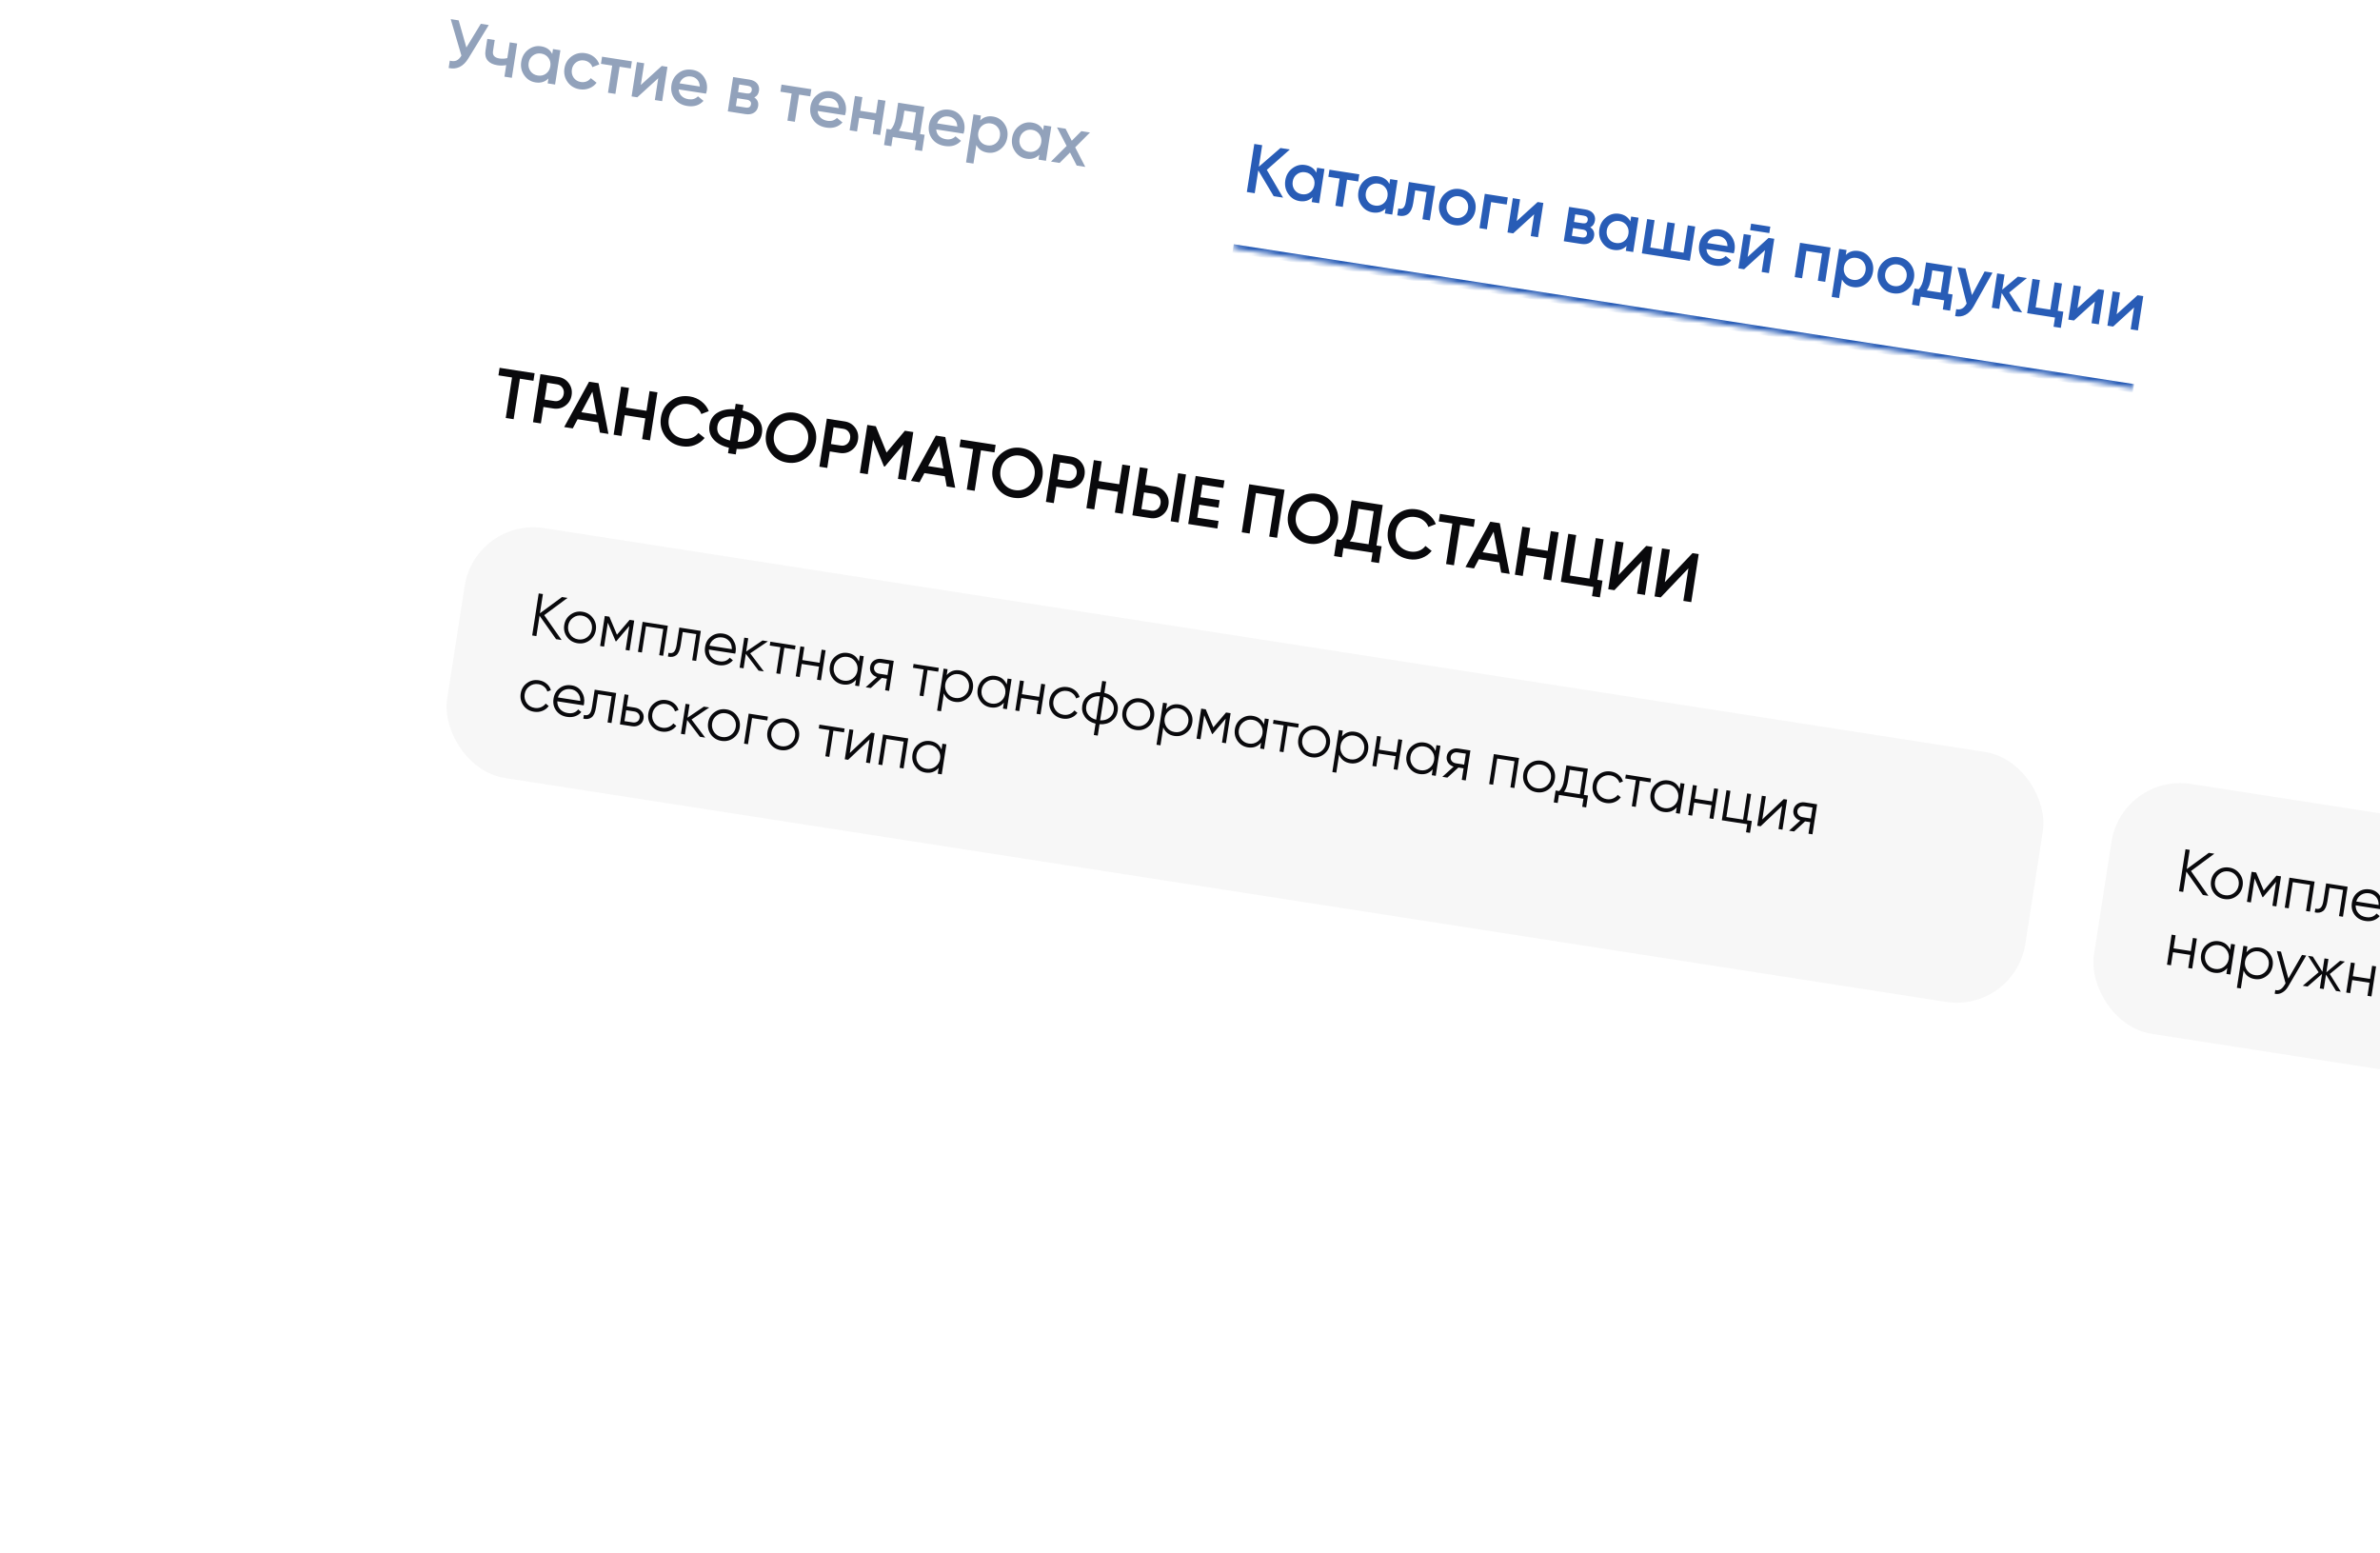 <svg width="512" height="334" viewBox="0 0 512 334" fill="none" xmlns="http://www.w3.org/2000/svg">
<g filter="url(#filter0_d_92_8282)">
<g clip-path="url(#clip0_92_8282)">
<rect x="62.568" y="-105" width="684.029" height="316.46" rx="16" transform="rotate(8.828 62.568 -105)" fill="white"/>
<path d="M100.332 10.216L103.437 5.12L105.149 5.386L100.754 12.565C99.674 14.322 98.263 15.009 96.518 14.628L96.763 13.048C97.335 13.197 97.815 13.186 98.204 13.015C98.605 12.835 98.957 12.482 99.261 11.955L96.957 4.114L98.669 4.38L100.332 10.216ZM109.137 12.491L109.662 9.111L111.256 9.358L110.11 16.739L108.516 16.491L108.903 13.996C108.289 14.123 107.652 14.135 106.993 14.032C106.058 13.887 105.365 13.548 104.914 13.014C104.464 12.47 104.306 11.766 104.441 10.9L104.835 8.361L106.429 8.608L106.058 11C105.92 11.885 106.378 12.41 107.431 12.574C108.031 12.667 108.6 12.639 109.137 12.491ZM118.8 11.603L118.963 10.555L120.557 10.803L119.411 18.183L117.817 17.936L117.982 16.873C117.251 17.616 116.325 17.901 115.204 17.726C114.19 17.569 113.382 17.061 112.78 16.201C112.178 15.341 111.961 14.366 112.131 13.273C112.301 12.181 112.803 11.317 113.637 10.68C114.472 10.044 115.396 9.805 116.409 9.962C117.531 10.136 118.328 10.683 118.8 11.603ZM114.126 15.322C114.5 15.833 115.021 16.141 115.691 16.245C116.36 16.349 116.95 16.214 117.462 15.84C117.975 15.456 118.284 14.924 118.39 14.245C118.495 13.566 118.361 12.971 117.987 12.459C117.614 11.938 117.093 11.625 116.424 11.521C115.755 11.417 115.164 11.557 114.651 11.941C114.139 12.315 113.831 12.842 113.725 13.521C113.621 14.19 113.755 14.79 114.126 15.322ZM124.723 19.205C123.611 19.032 122.739 18.514 122.107 17.65C121.487 16.777 121.261 15.8 121.429 14.717C121.6 13.615 122.112 12.752 122.965 12.129C123.829 11.497 124.817 11.268 125.929 11.44C126.647 11.552 127.275 11.826 127.812 12.262C128.349 12.698 128.72 13.229 128.925 13.856L127.428 14.44C127.316 14.059 127.103 13.744 126.789 13.494C126.486 13.235 126.114 13.072 125.671 13.003C125.021 12.902 124.441 13.039 123.929 13.413C123.426 13.798 123.124 14.316 123.023 14.965C122.922 15.614 123.053 16.199 123.416 16.719C123.79 17.231 124.301 17.537 124.951 17.638C125.384 17.705 125.788 17.667 126.163 17.524C126.549 17.372 126.859 17.133 127.091 16.806L128.342 17.802C127.935 18.343 127.405 18.74 126.751 18.991C126.107 19.244 125.431 19.315 124.723 19.205ZM129.518 12.194L135.939 13.192L135.701 14.727L133.295 14.353L132.387 20.199L130.792 19.951L131.7 14.106L129.28 13.73L129.518 12.194ZM137.856 18.282L142.361 14.189L143.586 14.38L142.44 21.76L140.875 21.517L141.605 16.823L137.097 20.93L135.871 20.74L137.018 13.359L138.582 13.602L137.856 18.282ZM151.887 20.143L146.012 19.231C146.045 19.8 146.244 20.27 146.61 20.639C146.986 21.01 147.484 21.243 148.104 21.34C148.94 21.47 149.622 21.263 150.15 20.72L151.344 21.692C150.459 22.653 149.299 23.022 147.862 22.799C146.671 22.614 145.758 22.099 145.124 21.255C144.5 20.402 144.276 19.415 144.45 18.293C144.619 17.201 145.126 16.337 145.971 15.702C146.805 15.066 147.798 14.837 148.95 15.016C150.022 15.182 150.849 15.699 151.43 16.565C152.011 17.431 152.218 18.406 152.049 19.488C152.019 19.685 151.965 19.904 151.887 20.143ZM146.199 17.93L150.539 18.604C150.521 18.006 150.345 17.52 150.01 17.146C149.685 16.773 149.251 16.544 148.71 16.46C148.12 16.369 147.603 16.454 147.158 16.718C146.714 16.982 146.395 17.386 146.199 17.93ZM162.268 20.954C162.943 21.412 163.219 22.034 163.097 22.822C162.999 23.451 162.704 23.925 162.211 24.241C161.729 24.559 161.108 24.659 160.351 24.542L156.572 23.955L157.718 16.574L161.202 17.115C161.95 17.232 162.506 17.509 162.871 17.949C163.236 18.389 163.371 18.914 163.277 19.524C163.168 20.223 162.832 20.699 162.268 20.954ZM160.873 18.455L159.027 18.168L158.773 19.807L160.618 20.093C161.268 20.194 161.635 19.969 161.721 19.418C161.805 18.877 161.522 18.556 160.873 18.455ZM158.308 22.803L160.418 23.131C161.088 23.235 161.467 22.997 161.557 22.416C161.597 22.16 161.539 21.95 161.383 21.785C161.229 21.609 160.995 21.497 160.68 21.448L158.569 21.121L158.308 22.803ZM168.122 18.19L174.543 19.187L174.304 20.723L171.898 20.349L170.991 26.194L169.396 25.947L170.304 20.101L167.883 19.725L168.122 18.19ZM181.784 24.787L175.909 23.874C175.942 24.444 176.141 24.913 176.507 25.282C176.883 25.653 177.381 25.887 178.001 25.983C178.837 26.113 179.519 25.906 180.047 25.363L181.242 26.335C180.357 27.296 179.196 27.665 177.759 27.442C176.568 27.257 175.655 26.742 175.021 25.898C174.397 25.045 174.173 24.058 174.347 22.936C174.517 21.844 175.024 20.98 175.868 20.346C176.702 19.709 177.695 19.48 178.847 19.659C179.919 19.826 180.746 20.342 181.327 21.209C181.908 22.075 182.115 23.049 181.947 24.132C181.916 24.328 181.862 24.547 181.784 24.787ZM176.096 22.573L180.436 23.247C180.418 22.65 180.242 22.164 179.907 21.789C179.582 21.416 179.149 21.188 178.607 21.104C178.017 21.012 177.5 21.098 177.056 21.361C176.611 21.625 176.292 22.029 176.096 22.573ZM188.443 24.355L188.899 21.417L190.493 21.665L189.347 29.045L187.753 28.798L188.209 25.86L184.829 25.335L184.373 28.273L182.778 28.025L183.925 20.645L185.519 20.892L185.063 23.83L188.443 24.355ZM198.838 22.961L197.926 28.836L198.915 28.989L198.374 32.473L196.809 32.23L197.116 30.252L192.053 29.466L191.746 31.444L190.181 31.201L190.722 27.717L191.623 27.857C192.173 27.297 192.538 26.442 192.717 25.291L193.214 22.087L198.838 22.961ZM193.379 28.13L196.361 28.593L197.046 24.179L194.552 23.792L194.281 25.534C194.116 26.596 193.816 27.462 193.379 28.13ZM207.285 28.747L201.41 27.835C201.442 28.404 201.642 28.874 202.008 29.243C202.383 29.614 202.881 29.847 203.501 29.944C204.338 30.073 205.02 29.867 205.547 29.324L206.742 30.296C205.857 31.257 204.696 31.626 203.259 31.403C202.069 31.218 201.156 30.703 200.521 29.859C199.898 29.006 199.673 28.019 199.847 26.897C200.017 25.805 200.524 24.941 201.368 24.306C202.203 23.67 203.196 23.441 204.347 23.62C205.42 23.787 206.247 24.303 206.828 25.169C207.409 26.035 207.615 27.01 207.447 28.092C207.416 28.289 207.362 28.508 207.285 28.747ZM201.597 26.534L205.937 27.208C205.919 26.61 205.742 26.124 205.407 25.75C205.082 25.377 204.649 25.148 204.108 25.064C203.517 24.973 203 25.058 202.556 25.322C202.112 25.586 201.792 25.989 201.597 26.534ZM213.632 25.062C214.636 25.218 215.443 25.731 216.054 26.602C216.656 27.462 216.873 28.433 216.705 29.515C216.535 30.607 216.033 31.472 215.199 32.108C214.364 32.744 213.44 32.984 212.427 32.826C211.315 32.654 210.518 32.107 210.036 31.185L209.415 35.185L207.82 34.938L209.425 24.605L211.019 24.853L210.854 25.916C211.585 25.172 212.511 24.888 213.632 25.062ZM210.847 30.344C211.221 30.855 211.743 31.163 212.412 31.267C213.081 31.371 213.671 31.236 214.183 30.862C214.696 30.478 215.005 29.947 215.111 29.267C215.216 28.588 215.082 27.993 214.708 27.482C214.335 26.96 213.815 26.647 213.145 26.543C212.476 26.439 211.885 26.579 211.372 26.963C210.86 27.337 210.552 27.864 210.446 28.543C210.342 29.212 210.476 29.812 210.847 30.344ZM224.406 28.005L224.568 26.957L226.163 27.205L225.016 34.585L223.422 34.338L223.587 33.275C222.857 34.018 221.931 34.303 220.809 34.128C219.796 33.971 218.988 33.462 218.385 32.603C217.783 31.744 217.567 30.768 217.737 29.675C217.906 28.583 218.408 27.719 219.243 27.082C220.077 26.446 221.001 26.206 222.015 26.364C223.137 26.538 223.934 27.085 224.406 28.005ZM219.731 31.724C220.105 32.235 220.627 32.543 221.296 32.647C221.965 32.751 222.556 32.616 223.067 32.242C223.581 31.858 223.89 31.326 223.995 30.647C224.101 29.968 223.966 29.373 223.592 28.861C223.22 28.34 222.699 28.027 222.03 27.923C221.361 27.819 220.77 27.959 220.256 28.343C219.745 28.717 219.436 29.244 219.331 29.923C219.227 30.592 219.36 31.192 219.731 31.724ZM231.299 31.691L233.473 35.899L231.628 35.612L230.189 32.804L227.952 35.041L226.092 34.752L229.456 31.39L227.386 27.395L229.231 27.681L230.567 30.277L232.626 28.209L234.486 28.497L231.299 31.691Z" fill="#92A2BB"/>
<mask id="path-3-inside-1_92_8282" fill="white">
<path d="M269.177 28.288L462.855 58.369L458.946 83.536L265.268 53.455L269.177 28.288Z"/>
</mask>
<path d="M459.09 82.614L265.412 52.533L265.125 54.378L458.803 84.459L459.09 82.614Z" fill="#285CB6" mask="url(#path-3-inside-1_92_8282)"/>
<path d="M272.519 36.536L276.021 42.507L273.999 42.193L270.689 36.645L269.925 41.56L268.228 41.296L269.832 30.964L271.53 31.227L270.81 35.862L275.456 31.837L277.479 32.151L272.519 36.536ZM283.17 37.132L283.333 36.084L284.927 36.331L283.781 43.712L282.186 43.464L282.351 42.402C281.621 43.145 280.695 43.429 279.573 43.255C278.56 43.098 277.752 42.589 277.15 41.73C276.547 40.87 276.331 39.894 276.501 38.802C276.67 37.71 277.172 36.845 278.007 36.209C278.842 35.573 279.766 35.333 280.779 35.491C281.901 35.665 282.698 36.212 283.17 37.132ZM278.496 40.85C278.87 41.362 279.391 41.67 280.06 41.774C280.73 41.878 281.32 41.743 281.832 41.368C282.345 40.985 282.654 40.453 282.759 39.774C282.865 39.095 282.731 38.5 282.357 37.988C281.984 37.467 281.463 37.154 280.794 37.05C280.125 36.946 279.534 37.086 279.021 37.47C278.509 37.844 278.2 38.371 278.095 39.05C277.991 39.719 278.125 40.319 278.496 40.85ZM286.003 36.498L292.424 37.496L292.185 39.031L289.779 38.657L288.871 44.503L287.277 44.255L288.185 38.41L285.764 38.034L286.003 36.498ZM298.897 39.575L299.06 38.526L300.654 38.774L299.507 46.155L297.913 45.907L298.078 44.844C297.348 45.587 296.422 45.872 295.3 45.698C294.287 45.54 293.479 45.032 292.877 44.172C292.274 43.313 292.058 42.337 292.228 41.245C292.397 40.152 292.899 39.288 293.734 38.652C294.569 38.015 295.493 37.776 296.506 37.933C297.628 38.108 298.425 38.655 298.897 39.575ZM294.223 43.293C294.597 43.805 295.118 44.112 295.787 44.216C296.457 44.32 297.047 44.185 297.559 43.811C298.072 43.427 298.381 42.896 298.486 42.217C298.592 41.538 298.458 40.942 298.084 40.431C297.711 39.909 297.19 39.597 296.521 39.493C295.852 39.389 295.261 39.529 294.748 39.913C294.236 40.287 293.927 40.813 293.822 41.492C293.718 42.161 293.852 42.762 294.223 43.293ZM303.088 39.152L308.741 40.03L307.595 47.411L306.001 47.163L306.909 41.318L304.443 40.935L304.017 43.68C303.838 44.832 303.459 45.619 302.879 46.043C302.299 46.467 301.534 46.56 300.583 46.322L300.815 44.831C301.255 44.98 301.609 44.939 301.877 44.709C302.146 44.468 302.332 44.018 302.434 43.359L303.088 39.152ZM315.841 47.739C314.977 48.371 313.999 48.602 312.906 48.432C311.814 48.263 310.952 47.746 310.32 46.882C309.68 46.006 309.444 45.027 309.612 43.945C309.781 42.862 310.302 42.001 311.178 41.361C312.042 40.729 313.02 40.498 314.112 40.668C315.205 40.837 316.067 41.354 316.698 42.218C317.338 43.094 317.574 44.073 317.406 45.155C317.238 46.238 316.716 47.099 315.841 47.739ZM311.207 44.192C311.103 44.861 311.238 45.452 311.612 45.964C311.986 46.475 312.498 46.781 313.147 46.882C313.797 46.983 314.377 46.846 314.889 46.472C315.4 46.098 315.708 45.577 315.812 44.908C315.916 44.239 315.781 43.648 315.407 43.136C315.033 42.625 314.521 42.319 313.872 42.218C313.222 42.117 312.642 42.254 312.13 42.627C311.618 43.002 311.311 43.523 311.207 44.192ZM319.421 41.689L324.366 42.457L324.128 43.992L320.777 43.472L319.869 49.317L318.275 49.069L319.421 41.689ZM326.284 47.547L330.79 43.455L332.015 43.645L330.869 51.026L329.304 50.782L330.033 46.088L325.525 50.196L324.3 50.005L325.447 42.625L327.011 42.868L326.284 47.547ZM342.106 48.886C342.78 49.343 343.056 49.965 342.934 50.753C342.836 51.383 342.541 51.856 342.049 52.172C341.566 52.49 340.946 52.59 340.188 52.473L336.409 51.886L337.555 44.505L341.039 45.046C341.787 45.163 342.343 45.441 342.708 45.88C343.073 46.32 343.209 46.845 343.114 47.455C343.005 48.154 342.669 48.63 342.106 48.886ZM340.71 46.386L338.865 46.099L338.61 47.738L340.455 48.025C341.105 48.125 341.472 47.9 341.558 47.349C341.642 46.808 341.359 46.487 340.71 46.386ZM338.145 50.734L340.256 51.062C340.925 51.166 341.305 50.928 341.395 50.347C341.434 50.092 341.376 49.881 341.221 49.716C341.067 49.541 340.832 49.428 340.517 49.38L338.406 49.052L338.145 50.734ZM350.734 47.626L350.897 46.577L352.491 46.825L351.344 54.206L349.75 53.958L349.915 52.895C349.185 53.638 348.259 53.923 347.137 53.749C346.124 53.591 345.316 53.083 344.714 52.223C344.111 51.364 343.895 50.388 344.065 49.296C344.234 48.203 344.736 47.339 345.571 46.703C346.406 46.066 347.33 45.827 348.343 45.984C349.465 46.159 350.262 46.706 350.734 47.626ZM346.059 51.344C346.434 51.856 346.955 52.163 347.624 52.267C348.294 52.371 348.884 52.236 349.396 51.862C349.909 51.478 350.218 50.947 350.323 50.268C350.429 49.589 350.295 48.993 349.921 48.482C349.548 47.96 349.027 47.648 348.358 47.544C347.689 47.44 347.098 47.58 346.584 47.964C346.073 48.338 345.764 48.864 345.659 49.543C345.555 50.212 345.688 50.813 346.059 51.344ZM362.175 54.346L363.088 48.471L364.682 48.718L363.535 56.099L353.203 54.494L354.349 47.114L355.943 47.361L355.031 53.236L357.806 53.667L358.718 47.792L360.312 48.04L359.4 53.915L362.175 54.346ZM372.981 54.482L367.106 53.57C367.138 54.139 367.338 54.608 367.704 54.978C368.079 55.348 368.577 55.582 369.197 55.678C370.034 55.808 370.716 55.602 371.243 55.059L372.438 56.03C371.553 56.992 370.392 57.361 368.955 57.137C367.765 56.952 366.852 56.438 366.217 55.593C365.594 54.741 365.369 53.753 365.543 52.632C365.713 51.539 366.22 50.676 367.064 50.041C367.899 49.405 368.892 49.176 370.043 49.355C371.116 49.521 371.943 50.038 372.524 50.904C373.105 51.77 373.311 52.745 373.143 53.827C373.112 54.024 373.058 54.242 372.981 54.482ZM367.293 52.268L371.633 52.942C371.615 52.345 371.438 51.859 371.103 51.484C370.778 51.111 370.345 50.883 369.804 50.799C369.213 50.707 368.696 50.793 368.252 51.057C367.808 51.32 367.488 51.724 367.293 52.268ZM380.625 50.136L376.492 49.495L376.708 48.107L380.841 48.749L380.625 50.136ZM375.959 55.262L380.465 51.17L381.69 51.36L380.544 58.741L378.979 58.498L379.708 53.804L375.2 57.911L373.975 57.72L375.121 50.34L376.686 50.583L375.959 55.262ZM387.23 52.221L393.799 53.241L392.652 60.621L391.058 60.374L391.971 54.499L388.59 53.974L387.678 59.849L386.084 59.601L387.23 52.221ZM399.856 53.985C400.859 54.141 401.667 54.654 402.277 55.525C402.879 56.385 403.096 57.355 402.928 58.438C402.759 59.53 402.256 60.395 401.422 61.031C400.587 61.667 399.663 61.907 398.65 61.749C397.538 61.577 396.741 61.029 396.259 60.108L395.638 64.108L394.044 63.861L395.648 53.528L397.243 53.776L397.078 54.838C397.808 54.095 398.734 53.811 399.856 53.985ZM397.07 59.267C397.444 59.778 397.966 60.086 398.635 60.19C399.304 60.294 399.895 60.159 400.406 59.785C400.919 59.401 401.229 58.869 401.334 58.19C401.439 57.511 401.305 56.916 400.931 56.404C400.559 55.883 400.038 55.57 399.369 55.466C398.699 55.362 398.108 55.502 397.595 55.886C397.083 56.26 396.775 56.787 396.669 57.466C396.566 58.135 396.699 58.735 397.07 59.267ZM410.188 62.392C409.324 63.024 408.346 63.255 407.254 63.086C406.161 62.916 405.299 62.399 404.668 61.535C404.028 60.66 403.792 59.681 403.96 58.598C404.128 57.516 404.65 56.654 405.525 56.014C406.389 55.383 407.367 55.152 408.46 55.321C409.552 55.491 410.414 56.008 411.046 56.872C411.686 57.747 411.922 58.726 411.754 59.809C411.586 60.891 411.064 61.752 410.188 62.392ZM405.554 58.846C405.45 59.515 405.585 60.105 405.959 60.617C406.333 61.129 406.845 61.435 407.495 61.536C408.144 61.636 408.725 61.5 409.236 61.126C409.748 60.752 410.056 60.23 410.159 59.561C410.263 58.892 410.128 58.301 409.754 57.79C409.38 57.278 408.868 56.972 408.219 56.871C407.569 56.77 406.989 56.907 406.477 57.281C405.966 57.655 405.658 58.177 405.554 58.846ZM419.975 57.306L419.062 63.181L420.051 63.335L419.51 66.818L417.946 66.575L418.253 64.597L413.19 63.811L412.883 65.789L411.318 65.546L411.859 62.062L412.759 62.202C413.31 61.643 413.675 60.787 413.853 59.636L414.351 56.433L419.975 57.306ZM414.516 62.475L417.498 62.938L418.183 58.525L415.689 58.137L415.418 59.879C415.253 60.942 414.952 61.807 414.516 62.475ZM424.221 63.468L426.945 58.389L428.643 58.652L424.625 65.829C424.136 66.71 423.545 67.334 422.853 67.7C422.162 68.067 421.411 68.162 420.602 67.986L420.833 66.495C421.769 66.701 422.497 66.33 423.017 65.383L423.077 65.286L421.114 57.483L422.812 57.747L424.221 63.468ZM432.237 62.914L435.018 67.201L433.113 66.905L430.617 63.026L430.087 66.435L428.493 66.188L429.639 58.807L431.234 59.055L430.727 62.317L434.097 59.5L436.046 59.802L432.237 62.914ZM443.584 60.973L442.671 66.848L443.881 67.036L443.34 70.519L441.776 70.276L442.083 68.299L436.09 67.368L437.236 59.987L438.83 60.235L437.918 66.11L441.077 66.6L441.989 60.725L443.584 60.973ZM446.925 66.284L451.431 62.192L452.656 62.382L451.51 69.763L449.945 69.519L450.674 64.826L446.166 68.933L444.941 68.742L446.087 61.362L447.652 61.605L446.925 66.284ZM455.344 67.592L459.849 63.499L461.074 63.69L459.928 71.07L458.363 70.827L459.092 66.133L454.585 70.24L453.359 70.05L454.506 62.669L456.07 62.912L455.344 67.592Z" fill="#285CB6"/>
<g filter="url(#filter1_d_92_8282)">
<rect x="89.28" y="48.803" width="590.883" height="136.579" rx="14.941" transform="rotate(8.828 89.28 48.803)" fill="white" shape-rendering="crispEdges"/>
<path d="M107.479 79.111L115.009 80.281L114.757 81.905L111.848 81.453L110.495 90.164L108.798 89.9L110.15 81.189L107.227 80.735L107.479 79.111ZM116.265 80.476L120.074 81.067C121.048 81.219 121.81 81.67 122.359 82.42C122.917 83.172 123.122 84.031 122.972 84.995C122.823 85.95 122.368 86.706 121.606 87.263C120.856 87.812 119.993 88.01 119.019 87.859L116.908 87.531L116.357 91.075L114.66 90.811L116.265 80.476ZM117.155 85.936L119.267 86.264C119.769 86.342 120.208 86.239 120.585 85.955C120.963 85.661 121.193 85.253 121.274 84.731C121.355 84.21 121.259 83.757 120.986 83.371C120.715 82.976 120.328 82.74 119.826 82.662L117.715 82.334L117.155 85.936ZM130.893 93.332L129.062 93.048L128.662 90.854L124.263 90.17L123.216 92.14L121.37 91.853L126.726 82.101L128.763 82.417L130.893 93.332ZM127.435 84.252L125.071 88.663L128.349 89.172L127.435 84.252ZM139.079 88.359L139.737 84.121L141.435 84.385L139.83 94.72L138.132 94.456L138.826 89.983L134.397 89.295L133.702 93.768L132.005 93.505L133.61 83.17L135.308 83.433L134.649 87.671L139.079 88.359ZM146.752 95.992C145.197 95.75 143.987 95.038 143.123 93.856C142.261 92.653 141.947 91.299 142.181 89.793C142.417 88.277 143.126 87.087 144.308 86.222C145.483 85.346 146.852 85.03 148.417 85.273C149.352 85.418 150.179 85.773 150.898 86.339C151.626 86.905 152.153 87.602 152.478 88.429L150.869 89.056C150.673 88.501 150.332 88.035 149.846 87.657C149.372 87.271 148.81 87.028 148.16 86.927C147.068 86.757 146.118 86.967 145.311 87.558C144.524 88.141 144.047 88.974 143.879 90.057C143.711 91.139 143.913 92.078 144.485 92.873C145.075 93.68 145.917 94.168 147.009 94.338C147.659 94.439 148.272 94.383 148.85 94.17C149.429 93.948 149.891 93.601 150.236 93.131L151.582 94.202C151.042 94.884 150.333 95.394 149.454 95.731C148.608 96.053 147.707 96.14 146.752 95.992ZM158.47 96.557L158.287 97.738L156.618 97.479L156.802 96.298C155.344 95.95 154.238 95.35 153.483 94.497C152.728 93.644 152.444 92.617 152.631 91.416C152.816 90.225 153.397 89.338 154.375 88.754C155.364 88.161 156.601 87.92 158.086 88.03L158.269 86.849L159.938 87.108L159.754 88.289C161.183 88.632 162.279 89.235 163.042 90.1C163.804 90.964 164.094 91.987 163.911 93.168C163.726 94.359 163.139 95.251 162.15 95.843C161.172 96.427 159.945 96.665 158.47 96.557ZM157.845 89.58C155.739 89.444 154.567 90.144 154.329 91.68C154.09 93.215 154.995 94.238 157.043 94.747L157.845 89.58ZM159.514 89.839L158.711 95.007C160.81 95.121 161.977 94.42 162.213 92.904C162.451 91.369 161.552 90.347 159.514 89.839ZM173.365 98.537C172.171 99.41 170.826 99.731 169.33 99.498C167.834 99.266 166.645 98.552 165.762 97.357C164.89 96.153 164.571 94.803 164.803 93.307C165.036 91.811 165.749 90.626 166.943 89.753C168.148 88.872 169.499 88.547 170.995 88.78C172.491 89.012 173.675 89.73 174.546 90.934C175.429 92.129 175.754 93.475 175.522 94.971C175.29 96.468 174.571 97.656 173.365 98.537ZM167.137 96.391C167.747 97.201 168.563 97.686 169.587 97.845C170.621 98.005 171.541 97.79 172.348 97.2C173.167 96.602 173.659 95.771 173.824 94.708C173.989 93.645 173.772 92.709 173.172 91.9C172.583 91.083 171.772 90.594 170.738 90.433C169.705 90.273 168.779 90.492 167.96 91.09C167.152 91.681 166.666 92.507 166.501 93.57C166.338 94.624 166.549 95.564 167.137 96.391ZM177.873 90.044L181.682 90.636C182.657 90.787 183.418 91.238 183.967 91.989C184.526 92.741 184.73 93.599 184.58 94.564C184.432 95.519 183.977 96.275 183.215 96.832C182.465 97.38 181.602 97.579 180.628 97.428L178.516 97.1L177.966 100.643L176.268 100.379L177.873 90.044ZM178.764 95.505L180.875 95.833C181.377 95.911 181.817 95.808 182.193 95.524C182.572 95.23 182.801 94.822 182.882 94.3C182.964 93.778 182.868 93.325 182.595 92.94C182.323 92.545 181.937 92.309 181.435 92.231L179.324 91.903L178.764 95.505ZM194.658 92.651L196.474 92.933L194.869 103.268L193.171 103.005L194.315 95.637L190.363 100.346L190.156 100.314L187.821 94.614L186.675 101.996L184.977 101.732L186.582 91.397L188.413 91.681L190.725 97.333L194.658 92.651ZM205.493 104.918L203.662 104.634L203.262 102.44L198.862 101.757L197.815 103.726L195.97 103.439L201.325 93.687L203.362 94.003L205.493 104.918ZM202.034 95.838L199.671 100.249L202.948 100.758L202.034 95.838ZM206.662 94.516L214.191 95.685L213.939 97.309L211.031 96.858L209.678 105.568L207.98 105.305L209.333 96.594L206.409 96.14L206.662 94.516ZM222.099 106.106C220.905 106.979 219.56 107.3 218.064 107.067C216.567 106.835 215.378 106.121 214.495 104.925C213.624 103.722 213.304 102.372 213.537 100.876C213.769 99.379 214.482 98.195 215.676 97.322C216.881 96.441 218.232 96.116 219.728 96.349C221.224 96.581 222.408 97.299 223.28 98.503C224.162 99.698 224.488 101.044 224.255 102.54C224.023 104.036 223.304 105.225 222.099 106.106ZM215.87 103.96C216.48 104.77 217.297 105.255 218.32 105.414C219.354 105.574 220.274 105.359 221.082 104.769C221.9 104.17 222.392 103.34 222.557 102.277C222.723 101.214 222.505 100.278 221.905 99.469C221.316 98.651 220.505 98.163 219.471 98.002C218.438 97.842 217.512 98.061 216.693 98.659C215.886 99.25 215.399 100.076 215.234 101.139C215.071 102.192 215.283 103.133 215.87 103.96ZM226.607 97.613L230.416 98.205C231.39 98.356 232.152 98.807 232.701 99.558C233.259 100.31 233.463 101.168 233.314 102.133C233.165 103.088 232.71 103.843 231.948 104.4C231.198 104.949 230.335 105.148 229.361 104.997L227.25 104.669L226.699 108.212L225.001 107.948L226.607 97.613ZM227.497 103.074L229.609 103.402C230.111 103.48 230.55 103.377 230.927 103.093C231.305 102.799 231.535 102.391 231.616 101.869C231.697 101.347 231.601 100.894 231.328 100.509C231.057 100.114 230.67 99.877 230.168 99.8L228.057 99.472L227.497 103.074ZM240.784 104.155L241.442 99.918L243.14 100.181L241.535 110.516L239.837 110.252L240.532 105.779L236.103 105.091L235.408 109.565L233.71 109.301L235.315 98.966L237.013 99.23L236.355 103.467L240.784 104.155ZM247.41 111.429L243.601 110.837L245.206 100.502L246.904 100.766L246.354 104.309L248.465 104.637C249.439 104.788 250.2 105.244 250.747 106.005C251.306 106.757 251.511 107.61 251.363 108.565C251.214 109.52 250.759 110.276 249.997 110.833C249.247 111.381 248.384 111.58 247.41 111.429ZM253.537 112.38L251.839 112.117L253.444 101.782L255.142 102.045L253.537 112.38ZM246.106 105.904L245.546 109.506L247.658 109.834C248.16 109.912 248.599 109.809 248.976 109.525C249.354 109.231 249.584 108.823 249.665 108.301C249.746 107.78 249.65 107.326 249.377 106.941C249.106 106.546 248.719 106.31 248.217 106.232L246.106 105.904ZM257.995 108.552L257.561 111.342L262.138 112.053L261.886 113.677L255.611 112.702L257.216 102.367L263.417 103.331L263.165 104.955L258.662 104.255L258.245 106.942L262.379 107.584L262.129 109.194L257.995 108.552ZM268.736 104.157L276.34 105.338L274.735 115.673L273.037 115.409L274.39 106.698L270.182 106.044L268.829 114.755L267.131 114.492L268.736 104.157ZM285.654 115.977C284.46 116.85 283.115 117.171 281.619 116.938C280.123 116.706 278.933 115.992 278.05 114.796C277.179 113.593 276.859 112.243 277.092 110.747C277.324 109.25 278.037 108.066 279.231 107.193C280.437 106.312 281.787 105.987 283.283 106.219C284.779 106.452 285.963 107.17 286.835 108.374C287.718 109.569 288.043 110.915 287.81 112.411C287.578 113.907 286.859 115.096 285.654 115.977ZM279.425 113.831C280.035 114.641 280.852 115.126 281.875 115.285C282.909 115.445 283.829 115.23 284.637 114.64C285.455 114.041 285.947 113.211 286.113 112.148C286.278 111.085 286.06 110.149 285.46 109.34C284.871 108.522 284.06 108.034 283.027 107.873C281.993 107.713 281.067 107.932 280.248 108.53C279.441 109.121 278.955 109.947 278.789 111.01C278.626 112.063 278.838 113.004 279.425 113.831ZM297.466 108.619L296.113 117.33L297.22 117.502L296.661 121.104L294.963 120.84L295.27 118.862L288.995 117.887L288.688 119.866L286.99 119.602L287.55 116L288.509 116.149C289.231 115.464 289.715 114.325 289.963 112.73L290.763 107.578L297.466 108.619ZM290.37 116.438L294.415 117.066L295.52 109.95L292.213 109.436L291.656 113.024C291.418 114.559 290.989 115.697 290.37 116.438ZM303.16 120.284C301.605 120.042 300.395 119.33 299.531 118.148C298.669 116.945 298.355 115.591 298.589 114.085C298.824 112.57 299.534 111.379 300.716 110.515C301.89 109.639 303.26 109.322 304.825 109.565C305.76 109.71 306.587 110.066 307.306 110.631C308.034 111.198 308.561 111.894 308.886 112.721L307.277 113.348C307.081 112.793 306.74 112.327 306.254 111.949C305.78 111.563 305.218 111.32 304.568 111.219C303.476 111.049 302.526 111.259 301.718 111.85C300.932 112.433 300.455 113.266 300.287 114.349C300.119 115.432 300.321 116.37 300.893 117.165C301.483 117.972 302.325 118.461 303.417 118.63C304.067 118.731 304.68 118.675 305.258 118.463C305.837 118.24 306.299 117.894 306.644 117.423L307.99 118.494C307.45 119.176 306.741 119.686 305.862 120.023C305.016 120.345 304.115 120.432 303.16 120.284ZM309.766 110.529L317.295 111.699L317.043 113.323L314.135 112.871L312.782 121.582L311.084 121.318L312.437 112.607L309.514 112.153L309.766 110.529ZM324.774 123.444L322.943 123.16L322.543 120.966L318.143 120.282L317.096 122.252L315.251 121.965L320.606 112.213L322.644 112.529L324.774 123.444ZM321.315 114.364L318.952 118.775L322.229 119.284L321.315 114.364ZM332.959 118.471L333.617 114.234L335.315 114.497L333.71 124.832L332.012 124.569L332.707 120.095L328.278 119.407L327.583 123.881L325.885 123.617L327.49 113.282L329.188 113.546L328.53 117.783L332.959 118.471ZM344.985 115.999L343.632 124.71L344.739 124.882L344.18 128.484L342.482 128.221L342.789 126.242L335.776 125.153L337.381 114.818L339.079 115.082L337.726 123.793L341.934 124.446L343.287 115.735L344.985 115.999ZM353.868 127.963L352.171 127.699L353.26 120.686L347.298 126.943L345.97 126.736L347.575 116.401L349.273 116.665L348.183 123.678L354.145 117.422L355.474 117.628L353.868 127.963ZM363.831 129.51L362.133 129.247L363.223 122.234L357.261 128.49L355.932 128.284L357.538 117.949L359.236 118.212L358.146 125.225L364.108 118.969L365.436 119.176L363.831 129.51Z" fill="#09090C"/>
<rect x="102.254" y="111.294" width="343.577" height="54.407" rx="14.938" transform="rotate(8.828 102.254 111.294)" fill="#F7F7F7"/>
<path d="M117.07 132.315L120.816 137.659L119.628 137.474L116.072 132.438L115.392 136.816L114.488 136.676L115.892 127.635L116.796 127.775L116.154 131.908L120.903 128.413L122.091 128.598L117.07 132.315ZM126.809 137.756C126.045 138.299 125.194 138.498 124.256 138.352C123.3 138.203 122.545 137.756 121.991 137.008C121.438 136.252 121.236 135.396 121.384 134.44C121.533 133.485 121.984 132.735 122.739 132.19C123.495 131.638 124.351 131.435 125.307 131.584C126.254 131.731 127.004 132.183 127.557 132.939C128.12 133.687 128.327 134.54 128.178 135.495C128.031 136.443 127.575 137.196 126.809 137.756ZM122.69 136.508C123.105 137.075 123.669 137.414 124.384 137.525C125.099 137.636 125.74 137.484 126.307 137.07C126.876 136.638 127.216 136.069 127.326 135.363C127.437 134.648 127.285 134.008 126.87 133.441C126.457 132.865 125.893 132.522 125.179 132.411C124.464 132.3 123.822 132.456 123.254 132.879C122.687 133.293 122.348 133.858 122.237 134.573C122.127 135.279 122.278 135.924 122.69 136.508ZM135.454 133.319L136.435 133.471L135.432 139.929L134.58 139.797L135.38 134.643L132.55 137.96L132.447 137.944L130.756 133.925L129.956 139.078L129.103 138.946L130.106 132.488L131.088 132.641L132.721 136.519L135.454 133.319ZM138.242 133.752L143.667 134.594L142.664 141.052L141.811 140.92L142.686 135.288L138.966 134.711L138.091 140.342L137.239 140.21L138.242 133.752ZM146.141 134.978L150.765 135.697L149.762 142.155L148.909 142.022L149.784 136.391L146.865 135.937L146.418 138.818C146.25 139.894 145.929 140.602 145.453 140.943C144.985 141.285 144.398 141.374 143.691 141.212L143.816 140.411C144.307 140.54 144.692 140.476 144.97 140.22C145.248 139.963 145.446 139.452 145.565 138.685L146.141 134.978ZM155.578 136.285C156.543 136.435 157.26 136.895 157.732 137.665C158.222 138.429 158.395 139.271 158.252 140.193C158.245 140.236 158.216 140.368 158.164 140.589L152.494 139.709C152.479 140.368 152.675 140.927 153.08 141.387C153.484 141.847 154.035 142.131 154.733 142.239C155.715 142.391 156.465 142.133 156.983 141.464L157.664 142.019C157.307 142.44 156.859 142.745 156.318 142.935C155.787 143.117 155.212 143.16 154.592 143.063C153.576 142.906 152.798 142.459 152.26 141.723C151.722 140.986 151.529 140.127 151.682 139.146C151.833 138.173 152.272 137.417 153 136.877C153.728 136.329 154.588 136.132 155.578 136.285ZM155.45 137.112C154.778 137.008 154.183 137.118 153.666 137.443C153.156 137.77 152.808 138.249 152.622 138.882L157.44 139.63C157.452 138.927 157.272 138.356 156.899 137.919C156.51 137.471 156.027 137.202 155.45 137.112ZM161.388 140.521L164.328 144.417L163.192 144.24L160.446 140.626L159.963 143.739L159.11 143.607L160.113 137.149L160.966 137.281L160.522 140.135L164.04 137.758L165.202 137.939L161.388 140.521ZM165.721 138.019L171.145 138.862L171.017 139.689L168.731 139.334L167.856 144.965L167.004 144.832L167.878 139.201L165.592 138.846L165.721 138.019ZM176.319 142.549L176.756 139.733L177.609 139.866L176.606 146.324L175.753 146.191L176.191 143.376L172.471 142.798L172.034 145.614L171.181 145.481L172.184 139.023L173.037 139.156L172.599 141.971L176.319 142.549ZM184.769 142.274L184.965 141.008L185.818 141.141L184.815 147.599L183.962 147.466L184.159 146.201C183.418 147.056 182.475 147.394 181.329 147.216C180.408 147.073 179.671 146.624 179.118 145.867C178.574 145.113 178.376 144.262 178.523 143.315C178.67 142.367 179.117 141.617 179.864 141.063C180.62 140.51 181.459 140.305 182.381 140.448C183.526 140.626 184.322 141.235 184.769 142.274ZM179.828 145.383C180.243 145.95 180.808 146.289 181.522 146.4C182.237 146.511 182.878 146.359 183.445 145.944C184.015 145.512 184.354 144.943 184.464 144.237C184.575 143.523 184.423 142.882 184.009 142.315C183.595 141.739 183.031 141.396 182.317 141.285C181.602 141.174 180.961 141.33 180.392 141.753C179.825 142.168 179.486 142.732 179.375 143.447C179.265 144.153 179.417 144.798 179.828 145.383ZM189.651 141.736L192.273 142.143L191.27 148.601L190.417 148.469L190.802 145.989L189.692 145.817L187.317 147.987L186.232 147.819L188.662 145.63C188.149 145.471 187.752 145.189 187.471 144.784C187.2 144.371 187.104 143.911 187.183 143.403C187.272 142.826 187.553 142.38 188.025 142.066C188.515 141.754 189.057 141.644 189.651 141.736ZM189.157 144.913L190.927 145.188L191.292 142.838L189.522 142.563C189.152 142.505 188.825 142.569 188.54 142.754C188.257 142.931 188.089 143.191 188.035 143.535C187.982 143.88 188.062 144.183 188.277 144.446C188.494 144.7 188.787 144.856 189.157 144.913ZM196.535 142.805L201.96 143.648L201.831 144.474L199.545 144.119L198.67 149.751L197.818 149.618L198.693 143.987L196.407 143.632L196.535 142.805ZM206.484 144.192C207.405 144.335 208.138 144.784 208.682 145.539C209.235 146.295 209.438 147.146 209.291 148.093C209.144 149.041 208.692 149.79 207.936 150.343C207.189 150.897 206.354 151.103 205.433 150.96C204.288 150.782 203.492 150.173 203.044 149.134L202.447 152.983L201.594 152.85L202.998 143.809L203.851 143.942L203.654 145.207C204.396 144.352 205.339 144.014 206.484 144.192ZM203.803 149.106C204.217 149.673 204.782 150.012 205.497 150.123C206.211 150.234 206.852 150.082 207.419 149.668C207.989 149.236 208.329 148.667 208.438 147.961C208.549 147.246 208.398 146.605 207.983 146.038C207.57 145.463 207.006 145.119 206.291 145.008C205.576 144.897 204.935 145.053 204.366 145.477C203.799 145.891 203.46 146.456 203.349 147.171C203.24 147.877 203.391 148.522 203.803 149.106ZM216.567 147.213L216.764 145.947L217.616 146.079L216.613 152.537L215.761 152.405L215.957 151.139C215.216 151.994 214.273 152.333 213.127 152.155C212.206 152.012 211.469 151.562 210.916 150.806C210.372 150.051 210.174 149.2 210.321 148.253C210.468 147.306 210.915 146.555 211.663 146.001C212.419 145.449 213.257 145.244 214.179 145.387C215.324 145.565 216.12 146.173 216.567 147.213ZM211.627 150.321C212.041 150.888 212.606 151.227 213.32 151.338C214.035 151.449 214.676 151.297 215.243 150.883C215.813 150.451 216.152 149.882 216.262 149.176C216.373 148.461 216.221 147.821 215.807 147.253C215.393 146.678 214.83 146.335 214.115 146.224C213.4 146.113 212.759 146.269 212.19 146.692C211.623 147.106 211.284 147.671 211.173 148.386C211.064 149.092 211.215 149.737 211.627 150.321ZM223.556 149.886L223.993 147.07L224.846 147.202L223.843 153.66L222.99 153.528L223.428 150.712L219.708 150.135L219.27 152.95L218.418 152.818L219.421 146.36L220.273 146.492L219.836 149.308L223.556 149.886ZM228.631 154.563C227.658 154.412 226.898 153.963 226.353 153.217C225.81 152.454 225.612 151.598 225.759 150.651C225.908 149.695 226.355 148.945 227.101 148.399C227.849 147.845 228.709 147.644 229.682 147.795C230.319 147.894 230.868 148.138 231.327 148.526C231.789 148.907 232.095 149.373 232.248 149.926L231.488 150.218C231.376 149.804 231.144 149.455 230.791 149.171C230.448 148.879 230.036 148.696 229.553 148.621C228.839 148.51 228.197 148.666 227.629 149.09C227.062 149.504 226.723 150.069 226.612 150.784C226.502 151.49 226.653 152.135 227.065 152.719C227.48 153.286 228.044 153.625 228.759 153.736C229.233 153.81 229.676 153.764 230.09 153.599C230.512 153.435 230.862 153.172 231.138 152.809L231.785 153.333C231.438 153.808 230.982 154.156 230.419 154.377C229.855 154.599 229.259 154.66 228.631 154.563ZM236.536 155.777L236.157 158.218L235.304 158.086L235.683 155.645C234.673 155.391 233.911 154.907 233.396 154.192C232.875 153.458 232.684 152.644 232.823 151.748C232.962 150.853 233.391 150.134 234.11 149.594C234.817 149.069 235.691 148.838 236.73 148.903L237.11 146.462L237.962 146.594L237.583 149.035C238.593 149.289 239.355 149.773 239.87 150.488C240.391 151.222 240.582 152.036 240.443 152.932C240.304 153.827 239.875 154.545 239.156 155.086C238.449 155.611 237.575 155.842 236.536 155.777ZM235.814 154.805L236.6 149.742C235.822 149.701 235.164 149.876 234.627 150.269C234.098 150.663 233.781 151.2 233.675 151.881C233.57 152.561 233.709 153.169 234.093 153.705C234.486 154.242 235.059 154.609 235.814 154.805ZM237.452 149.875L236.666 154.938C237.444 154.979 238.098 154.803 238.627 154.409C239.164 154.016 239.485 153.48 239.591 152.799C239.696 152.119 239.553 151.51 239.16 150.973C238.776 150.437 238.207 150.071 237.452 149.875ZM246.9 156.408C246.136 156.951 245.285 157.149 244.347 157.004C243.391 156.855 242.636 156.407 242.082 155.66C241.529 154.904 241.327 154.048 241.476 153.092C241.624 152.136 242.076 151.386 242.83 150.842C243.586 150.289 244.442 150.087 245.398 150.236C246.345 150.383 247.095 150.834 247.648 151.59C248.211 152.339 248.418 153.191 248.269 154.147C248.122 155.094 247.666 155.848 246.9 156.408ZM242.781 155.16C243.196 155.727 243.761 156.066 244.475 156.177C245.19 156.288 245.831 156.136 246.398 155.722C246.968 155.29 247.307 154.721 247.417 154.015C247.528 153.3 247.376 152.659 246.962 152.092C246.548 151.517 245.984 151.173 245.27 151.062C244.555 150.951 243.913 151.107 243.345 151.531C242.778 151.945 242.439 152.51 242.328 153.224C242.218 153.931 242.369 154.576 242.781 155.16ZM253.683 151.522C254.604 151.665 255.337 152.114 255.881 152.869C256.434 153.625 256.637 154.477 256.49 155.424C256.343 156.371 255.891 157.121 255.135 157.674C254.387 158.228 253.553 158.433 252.632 158.29C251.487 158.113 250.69 157.504 250.243 156.464L249.646 160.313L248.793 160.181L250.197 151.14L251.05 151.272L250.853 152.538C251.594 151.683 252.538 151.345 253.683 151.522ZM251.002 156.437C251.416 157.004 251.981 157.343 252.696 157.454C253.41 157.565 254.051 157.413 254.618 156.998C255.188 156.567 255.528 155.998 255.637 155.292C255.748 154.577 255.596 153.936 255.182 153.369C254.769 152.793 254.205 152.45 253.49 152.339C252.775 152.228 252.134 152.384 251.565 152.807C250.998 153.222 250.659 153.786 250.548 154.501C250.439 155.207 250.59 155.852 251.002 156.437ZM263.756 153.246L264.737 153.398L263.734 159.856L262.882 159.724L263.682 154.57L260.852 157.887L260.749 157.871L259.058 153.852L258.258 159.005L257.406 158.873L258.409 152.415L259.39 152.568L261.023 156.446L263.756 153.246ZM271.901 155.807L272.098 154.541L272.951 154.674L271.948 161.132L271.095 160.999L271.292 159.733C270.55 160.588 269.607 160.927 268.462 160.749C267.541 160.606 266.804 160.156 266.251 159.4C265.707 158.646 265.508 157.795 265.655 156.847C265.802 155.9 266.25 155.15 266.997 154.596C267.753 154.043 268.592 153.838 269.513 153.981C270.658 154.159 271.454 154.768 271.901 155.807ZM266.961 158.915C267.376 159.482 267.94 159.821 268.655 159.932C269.37 160.043 270.01 159.892 270.577 159.477C271.147 159.045 271.487 158.476 271.597 157.77C271.708 157.056 271.556 156.415 271.141 155.848C270.728 155.272 270.164 154.929 269.449 154.818C268.735 154.707 268.093 154.863 267.525 155.286C266.958 155.701 266.619 156.265 266.508 156.98C266.398 157.686 266.549 158.331 266.961 158.915ZM273.98 154.834L279.405 155.676L279.277 156.503L276.991 156.148L276.116 161.779L275.264 161.647L276.138 156.015L273.852 155.66L273.98 154.834ZM284.727 162.283C283.964 162.826 283.113 163.024 282.174 162.879C281.218 162.73 280.463 162.282 279.909 161.535C279.356 160.779 279.154 159.923 279.303 158.967C279.451 158.011 279.903 157.261 280.657 156.717C281.414 156.164 282.269 155.962 283.225 156.111C284.172 156.258 284.922 156.709 285.475 157.465C286.038 158.214 286.245 159.067 286.097 160.022C285.949 160.969 285.493 161.723 284.727 162.283ZM280.609 161.035C281.023 161.602 281.588 161.941 282.302 162.052C283.017 162.163 283.658 162.011 284.225 161.597C284.795 161.165 285.134 160.596 285.244 159.89C285.355 159.175 285.203 158.534 284.789 157.967C284.376 157.392 283.812 157.048 283.097 156.937C282.382 156.826 281.741 156.982 281.172 157.406C280.605 157.82 280.266 158.385 280.155 159.1C280.046 159.806 280.197 160.451 280.609 161.035ZM291.51 157.397C292.432 157.541 293.164 157.989 293.708 158.744C294.261 159.5 294.464 160.352 294.317 161.299C294.17 162.246 293.718 162.996 292.962 163.549C292.215 164.103 291.38 164.309 290.459 164.165C289.314 163.988 288.518 163.379 288.071 162.339L287.473 166.188L286.62 166.056L288.025 157.015L288.877 157.147L288.68 158.413C289.422 157.558 290.365 157.22 291.51 157.397ZM288.829 162.312C289.243 162.879 289.808 163.218 290.523 163.329C291.238 163.44 291.878 163.288 292.445 162.873C293.015 162.442 293.355 161.873 293.464 161.167C293.575 160.452 293.424 159.811 293.009 159.244C292.596 158.668 292.032 158.325 291.317 158.214C290.603 158.103 289.961 158.259 289.393 158.682C288.826 159.097 288.487 159.662 288.376 160.376C288.266 161.082 288.417 161.727 288.829 162.312ZM300.371 161.816L300.808 159L301.661 159.133L300.658 165.591L299.805 165.458L300.242 162.643L296.523 162.065L296.085 164.881L295.233 164.748L296.236 158.29L297.088 158.423L296.651 161.238L300.371 161.816ZM308.821 161.541L309.017 160.275L309.87 160.408L308.867 166.866L308.014 166.733L308.211 165.467C307.469 166.322 306.526 166.661 305.381 166.483C304.46 166.34 303.723 165.89 303.17 165.134C302.626 164.38 302.427 163.529 302.574 162.581C302.721 161.634 303.169 160.884 303.916 160.33C304.672 159.777 305.511 159.572 306.432 159.715C307.577 159.893 308.374 160.502 308.821 161.541ZM303.88 164.649C304.295 165.216 304.859 165.555 305.574 165.666C306.289 165.777 306.93 165.626 307.497 165.211C308.066 164.779 308.406 164.21 308.516 163.504C308.627 162.79 308.475 162.149 308.06 161.582C307.647 161.006 307.083 160.663 306.368 160.552C305.654 160.441 305.012 160.597 304.444 161.02C303.877 161.435 303.538 161.999 303.427 162.714C303.317 163.42 303.468 164.065 303.88 164.649ZM313.702 161.003L316.324 161.41L315.321 167.868L314.469 167.736L314.854 165.256L313.743 165.083L311.369 167.254L310.284 167.086L312.714 164.897C312.201 164.738 311.804 164.456 311.523 164.051C311.252 163.638 311.156 163.178 311.234 162.67C311.324 162.093 311.605 161.647 312.077 161.333C312.566 161.021 313.108 160.911 313.702 161.003ZM313.209 164.18L314.978 164.455L315.343 162.104L313.574 161.83C313.204 161.772 312.876 161.836 312.592 162.021C312.309 162.197 312.14 162.458 312.087 162.802C312.033 163.147 312.114 163.45 312.329 163.713C312.545 163.967 312.839 164.123 313.209 164.18ZM321.362 162.193L326.786 163.035L325.783 169.493L324.931 169.361L325.805 163.729L322.086 163.152L321.211 168.783L320.358 168.651L321.362 162.193ZM333.124 169.8C332.361 170.343 331.51 170.541 330.571 170.395C329.615 170.247 328.861 169.799 328.306 169.052C327.754 168.296 327.551 167.44 327.7 166.484C327.848 165.528 328.3 164.778 329.055 164.234C329.811 163.681 330.667 163.479 331.622 163.627C332.57 163.775 333.32 164.226 333.872 164.982C334.435 165.731 334.642 166.583 334.494 167.539C334.347 168.486 333.89 169.24 333.124 169.8ZM329.006 168.552C329.42 169.119 329.985 169.458 330.7 169.569C331.414 169.68 332.055 169.528 332.622 169.113C333.192 168.682 333.532 168.113 333.641 167.407C333.752 166.692 333.6 166.051 333.186 165.484C332.773 164.908 332.209 164.565 331.494 164.454C330.779 164.343 330.138 164.499 329.569 164.922C329.002 165.337 328.663 165.902 328.552 166.616C328.443 167.322 328.594 167.967 329.006 168.552ZM341.594 165.335L340.72 170.966L341.624 171.107L341.227 173.664L340.374 173.532L340.643 171.801L335.373 170.982L335.104 172.713L334.252 172.581L334.649 170.023L335.437 170.146C335.967 169.629 336.313 168.849 336.475 167.807L336.97 164.617L341.594 165.335ZM336.47 170.306L339.867 170.834L340.613 166.029L337.694 165.576L337.327 167.939C337.172 168.938 336.886 169.727 336.47 170.306ZM345.518 172.717C344.545 172.566 343.786 172.117 343.24 171.371C342.697 170.608 342.5 169.752 342.647 168.805C342.795 167.849 343.242 167.099 343.988 166.553C344.736 165.999 345.596 165.798 346.569 165.949C347.206 166.048 347.755 166.292 348.215 166.681C348.676 167.061 348.983 167.527 349.135 168.08L348.375 168.372C348.263 167.958 348.031 167.609 347.678 167.325C347.335 167.033 346.923 166.85 346.441 166.775C345.726 166.664 345.085 166.821 344.516 167.244C343.949 167.658 343.61 168.223 343.499 168.938C343.389 169.644 343.541 170.289 343.952 170.873C344.367 171.44 344.932 171.779 345.646 171.89C346.12 171.964 346.564 171.918 346.977 171.753C347.399 171.589 347.749 171.326 348.026 170.963L348.672 171.487C348.325 171.962 347.869 172.31 347.306 172.532C346.743 172.753 346.147 172.814 345.518 172.717ZM349.761 166.603L355.186 167.446L355.057 168.272L352.771 167.917L351.897 173.549L351.044 173.416L351.919 167.785L349.633 167.43L349.761 166.603ZM361.33 169.696L361.526 168.431L362.379 168.563L361.376 175.021L360.523 174.889L360.72 173.623C359.979 174.478 359.035 174.816 357.89 174.638C356.969 174.495 356.232 174.046 355.679 173.29C355.135 172.535 354.936 171.684 355.083 170.737C355.23 169.79 355.678 169.039 356.425 168.485C357.181 167.932 358.02 167.727 358.941 167.87C360.086 168.048 360.883 168.657 361.33 169.696ZM356.389 172.805C356.804 173.372 357.368 173.711 358.083 173.822C358.798 173.933 359.439 173.781 360.006 173.366C360.575 172.935 360.915 172.366 361.025 171.66C361.136 170.945 360.984 170.304 360.569 169.737C360.156 169.161 359.592 168.818 358.877 168.707C358.163 168.596 357.521 168.752 356.953 169.175C356.386 169.59 356.047 170.155 355.936 170.869C355.826 171.575 355.977 172.22 356.389 172.805ZM368.319 172.369L368.756 169.553L369.608 169.686L368.605 176.144L367.753 176.011L368.19 173.196L364.47 172.618L364.033 175.434L363.181 175.301L364.184 168.843L365.036 168.976L364.599 171.791L368.319 172.369ZM376.707 170.788L375.832 176.42L376.865 176.58L376.468 179.138L375.616 179.005L375.884 177.274L370.408 176.424L371.411 169.966L372.263 170.098L371.389 175.73L374.979 176.287L375.854 170.656L376.707 170.788ZM379.11 176.254L383.731 171.879L384.454 171.992L383.451 178.45L382.599 178.317L383.371 173.345L378.75 177.719L378.026 177.607L379.029 171.149L379.882 171.281L379.11 176.254ZM388.285 172.587L390.907 172.994L389.904 179.452L389.051 179.319L389.436 176.84L388.326 176.667L385.951 178.838L384.866 178.669L387.296 176.481C386.783 176.322 386.386 176.039 386.105 175.634C385.834 175.222 385.738 174.762 385.817 174.254C385.906 173.677 386.187 173.231 386.659 172.916C387.149 172.604 387.691 172.494 388.285 172.587ZM387.791 175.764L389.561 176.039L389.926 173.688L388.156 173.413C387.786 173.356 387.459 173.419 387.174 173.605C386.891 173.781 386.723 174.042 386.669 174.386C386.616 174.73 386.696 175.034 386.911 175.297C387.128 175.551 387.421 175.706 387.791 175.764ZM114.888 153.089C113.915 152.938 113.156 152.489 112.61 151.743C112.068 150.98 111.87 150.124 112.017 149.177C112.165 148.221 112.613 147.471 113.359 146.925C114.106 146.371 114.966 146.17 115.939 146.321C116.576 146.42 117.125 146.664 117.585 147.053C118.046 147.433 118.353 147.899 118.505 148.452L117.745 148.744C117.633 148.33 117.401 147.981 117.048 147.697C116.706 147.405 116.293 147.222 115.811 147.147C115.096 147.036 114.455 147.193 113.886 147.616C113.319 148.03 112.98 148.595 112.869 149.31C112.76 150.016 112.911 150.661 113.323 151.245C113.737 151.812 114.302 152.151 115.017 152.262C115.49 152.336 115.934 152.29 116.347 152.125C116.77 151.961 117.119 151.698 117.396 151.335L118.042 151.859C117.695 152.334 117.24 152.682 116.676 152.904C116.113 153.125 115.517 153.186 114.888 153.089ZM122.977 147.414C123.941 147.564 124.659 148.023 125.13 148.793C125.62 149.557 125.794 150.4 125.65 151.321C125.644 151.364 125.614 151.496 125.562 151.718L119.892 150.837C119.878 151.496 120.073 152.056 120.478 152.515C120.883 152.975 121.434 153.259 122.132 153.367C123.113 153.52 123.863 153.261 124.382 152.592L125.063 153.148C124.706 153.569 124.258 153.874 123.717 154.063C123.186 154.245 122.61 154.288 121.99 154.192C120.974 154.034 120.197 153.587 119.659 152.851C119.121 152.115 118.928 151.256 119.08 150.274C119.231 149.301 119.671 148.545 120.398 148.005C121.127 147.457 121.987 147.26 122.977 147.414ZM122.849 148.24C122.177 148.136 121.582 148.247 121.064 148.572C120.555 148.898 120.207 149.378 120.021 150.01L124.838 150.759C124.851 150.055 124.67 149.485 124.297 149.048C123.908 148.599 123.425 148.33 122.849 148.24ZM127.931 148.342L132.555 149.06L131.552 155.518L130.7 155.386L131.574 149.754L128.655 149.301L128.208 152.181C128.041 153.258 127.719 153.966 127.243 154.307C126.775 154.648 126.188 154.738 125.482 154.575L125.606 153.775C126.097 153.904 126.482 153.84 126.76 153.583C127.038 153.327 127.237 152.815 127.356 152.049L127.931 148.342ZM134.832 151.927L136.602 152.202C137.196 152.294 137.675 152.563 138.038 153.007C138.402 153.443 138.539 153.953 138.448 154.539C138.356 155.133 138.07 155.583 137.59 155.887C137.128 156.195 136.591 156.301 135.98 156.206L133.358 155.799L134.361 149.341L135.213 149.473L134.832 151.927ZM134.339 155.104L136.108 155.379C136.479 155.437 136.805 155.377 137.088 155.201C137.373 155.016 137.542 154.751 137.595 154.407C137.649 154.062 137.567 153.763 137.351 153.509C137.136 153.246 136.844 153.086 136.473 153.029L134.704 152.754L134.339 155.104ZM142.347 157.354C141.374 157.202 140.615 156.754 140.069 156.008C139.527 155.244 139.329 154.389 139.476 153.442C139.624 152.486 140.072 151.736 140.818 151.19C141.565 150.636 142.425 150.434 143.398 150.586C144.036 150.685 144.584 150.928 145.044 151.317C145.505 151.698 145.812 152.164 145.964 152.717L145.205 153.009C145.093 152.595 144.86 152.246 144.507 151.962C144.165 151.67 143.752 151.487 143.27 151.412C142.555 151.301 141.914 151.457 141.345 151.88C140.778 152.295 140.439 152.86 140.328 153.574C140.219 154.28 140.37 154.926 140.782 155.51C141.196 156.077 141.761 156.416 142.476 156.527C142.949 156.601 143.393 156.555 143.806 156.39C144.229 156.226 144.578 155.963 144.855 155.6L145.501 156.124C145.154 156.599 144.699 156.947 144.135 157.168C143.572 157.389 142.976 157.451 142.347 157.354ZM148.767 154.753L151.706 158.648L150.57 158.472L147.824 154.858L147.341 157.97L146.488 157.838L147.491 151.38L148.344 151.512L147.901 154.367L151.418 151.99L152.58 152.17L148.767 154.753ZM157.766 158.756C157.002 159.299 156.151 159.498 155.213 159.352C154.257 159.203 153.502 158.755 152.948 158.008C152.395 157.252 152.193 156.396 152.341 155.44C152.49 154.484 152.941 153.734 153.696 153.19C154.452 152.637 155.308 152.435 156.264 152.584C157.211 152.731 157.961 153.182 158.514 153.939C159.077 154.687 159.284 155.54 159.135 156.495C158.988 157.443 158.532 158.196 157.766 158.756ZM153.647 157.508C154.062 158.075 154.626 158.414 155.341 158.525C156.056 158.636 156.697 158.484 157.264 158.07C157.833 157.638 158.173 157.069 158.283 156.363C158.394 155.648 158.242 155.007 157.827 154.44C157.414 153.865 156.85 153.521 156.136 153.41C155.421 153.299 154.779 153.455 154.211 153.879C153.644 154.293 153.305 154.858 153.194 155.573C153.084 156.279 153.235 156.924 153.647 157.508ZM161.063 153.488L165.196 154.13L165.068 154.956L161.787 154.447L160.913 160.078L160.06 159.946L161.063 153.488ZM170.518 160.737C169.754 161.28 168.903 161.478 167.965 161.332C167.009 161.184 166.254 160.736 165.7 159.988C165.147 159.232 164.945 158.377 165.093 157.421C165.242 156.465 165.694 155.715 166.448 155.171C167.204 154.618 168.06 154.416 169.016 154.564C169.963 154.711 170.713 155.163 171.266 155.919C171.829 156.668 172.036 157.52 171.887 158.476C171.74 159.423 171.284 160.177 170.518 160.737ZM166.399 159.489C166.814 160.056 167.379 160.395 168.093 160.506C168.808 160.617 169.449 160.465 170.016 160.05C170.586 159.619 170.925 159.05 171.035 158.344C171.146 157.629 170.994 156.988 170.579 156.421C170.166 155.845 169.602 155.502 168.888 155.391C168.173 155.28 167.531 155.436 166.963 155.859C166.396 156.274 166.057 156.838 165.946 157.553C165.836 158.259 165.987 158.904 166.399 159.489ZM176.269 155.85L181.694 156.692L181.566 157.519L179.28 157.164L178.405 162.795L177.552 162.663L178.427 157.031L176.141 156.676L176.269 155.85ZM182.813 161.959L187.434 157.584L188.158 157.696L187.155 164.154L186.302 164.022L187.074 159.049L182.453 163.424L181.73 163.311L182.733 156.853L183.585 156.986L182.813 161.959ZM189.96 157.976L195.385 158.819L194.382 165.277L193.53 165.144L194.404 159.513L190.684 158.935L189.81 164.566L188.957 164.434L189.96 157.976ZM202.545 161.227L202.742 159.961L203.594 160.094L202.591 166.552L201.739 166.419L201.935 165.153C201.194 166.008 200.251 166.347 199.106 166.169C198.184 166.026 197.447 165.576 196.894 164.82C196.35 164.065 196.152 163.215 196.299 162.267C196.446 161.32 196.893 160.57 197.641 160.015C198.397 159.463 199.235 159.258 200.157 159.401C201.302 159.579 202.098 160.187 202.545 161.227ZM197.605 164.335C198.019 164.902 198.584 165.241 199.298 165.352C200.013 165.463 200.654 165.311 201.221 164.897C201.791 164.465 202.13 163.896 202.24 163.19C202.351 162.475 202.199 161.835 201.785 161.268C201.372 160.692 200.808 160.349 200.093 160.238C199.378 160.127 198.737 160.283 198.168 160.706C197.601 161.12 197.262 161.685 197.151 162.4C197.042 163.106 197.193 163.751 197.605 164.335Z" fill="#09090C"/>
<rect x="456.525" y="166.317" width="343.577" height="54.407" rx="14.938" transform="rotate(8.828 456.525 166.317)" fill="#F7F7F7"/>
<path d="M471.34 187.338L475.087 192.682L473.899 192.497L470.342 187.461L469.662 191.839L468.758 191.699L470.162 182.658L471.066 182.798L470.424 186.931L475.174 183.436L476.362 183.621L471.34 187.338ZM481.079 192.779C480.316 193.322 479.465 193.521 478.526 193.375C477.571 193.226 476.816 192.778 476.261 192.031C475.709 191.275 475.507 190.419 475.655 189.463C475.803 188.507 476.255 187.758 477.01 187.213C477.766 186.661 478.622 186.458 479.577 186.607C480.525 186.754 481.275 187.206 481.827 187.962C482.39 188.71 482.597 189.563 482.449 190.518C482.302 191.466 481.845 192.219 481.079 192.779ZM476.961 191.531C477.375 192.098 477.94 192.437 478.655 192.548C479.369 192.659 480.01 192.507 480.577 192.093C481.147 191.661 481.487 191.092 481.596 190.386C481.707 189.671 481.556 189.03 481.141 188.463C480.728 187.888 480.164 187.544 479.449 187.433C478.734 187.322 478.093 187.479 477.524 187.902C476.957 188.316 476.618 188.881 476.507 189.596C476.398 190.302 476.549 190.947 476.961 191.531ZM489.724 188.341L490.706 188.494L489.703 194.952L488.85 194.82L489.651 189.666L486.821 192.983L486.717 192.967L485.027 188.948L484.226 194.101L483.374 193.969L484.377 187.511L485.358 187.663L486.992 191.541L489.724 188.341ZM492.512 188.775L497.937 189.617L496.934 196.075L496.082 195.943L496.956 190.311L493.236 189.734L492.362 195.365L491.509 195.233L492.512 188.775ZM500.411 190.001L505.035 190.72L504.032 197.178L503.18 197.045L504.054 191.414L501.135 190.96L500.688 193.841C500.521 194.917 500.199 195.625 499.723 195.966C499.256 196.308 498.668 196.397 497.962 196.235L498.086 195.434C498.578 195.563 498.962 195.499 499.24 195.243C499.518 194.986 499.717 194.475 499.836 193.708L500.411 190.001ZM509.849 191.308C510.813 191.458 511.531 191.918 512.002 192.688C512.492 193.452 512.665 194.294 512.522 195.216C512.516 195.259 512.486 195.391 512.434 195.612L506.764 194.731C506.75 195.391 506.945 195.95 507.35 196.41C507.755 196.869 508.306 197.153 509.003 197.262C509.985 197.414 510.735 197.156 511.253 196.487L511.934 197.042C511.578 197.463 511.129 197.768 510.588 197.958C510.058 198.14 509.482 198.183 508.862 198.086C507.846 197.929 507.069 197.482 506.531 196.745C505.992 196.009 505.8 195.15 505.952 194.169C506.103 193.196 506.543 192.44 507.27 191.9C507.999 191.352 508.858 191.155 509.849 191.308ZM509.72 192.135C509.049 192.031 508.454 192.141 507.936 192.466C507.427 192.793 507.079 193.272 506.893 193.905L511.71 194.653C511.722 193.95 511.542 193.379 511.169 192.942C510.78 192.494 510.297 192.225 509.72 192.135ZM515.659 195.544L518.599 199.44L517.462 199.263L514.717 195.649L514.233 198.762L513.381 198.629L514.384 192.171L515.236 192.304L514.793 195.158L518.31 192.781L519.473 192.962L515.659 195.544ZM519.991 193.042L525.416 193.885L525.287 194.712L523.001 194.356L522.127 199.988L521.274 199.855L522.149 194.224L519.863 193.869L519.991 193.042ZM530.59 197.572L531.027 194.756L531.879 194.889L530.876 201.347L530.024 201.214L530.461 198.399L526.741 197.821L526.304 200.637L525.452 200.504L526.455 194.046L527.307 194.179L526.87 196.994L530.59 197.572ZM534.153 197.755L535.923 198.03C536.517 198.122 536.996 198.391 537.359 198.835C537.723 199.271 537.86 199.781 537.769 200.367C537.677 200.961 537.391 201.411 536.911 201.715C536.449 202.023 535.912 202.129 535.301 202.034L532.679 201.627L533.682 195.169L534.535 195.301L534.153 197.755ZM538.362 202.509L539.365 196.051L540.218 196.184L539.215 202.642L538.362 202.509ZM533.66 200.933L535.429 201.207C535.8 201.265 536.126 201.205 536.41 201.029C536.694 200.844 536.863 200.579 536.917 200.235C536.97 199.89 536.889 199.591 536.672 199.337C536.457 199.074 536.165 198.914 535.795 198.857L534.025 198.582L533.66 200.933ZM545.04 196.774C546.004 196.924 546.722 197.384 547.193 198.153C547.683 198.917 547.856 199.76 547.713 200.681C547.707 200.724 547.677 200.857 547.625 201.078L541.955 200.197C541.941 200.856 542.136 201.416 542.541 201.875C542.946 202.335 543.497 202.619 544.195 202.727C545.176 202.88 545.926 202.622 546.444 201.953L547.125 202.508C546.769 202.929 546.32 203.234 545.78 203.423C545.249 203.605 544.673 203.648 544.053 203.552C543.037 203.394 542.26 202.947 541.722 202.211C541.184 201.475 540.991 200.616 541.143 199.634C541.294 198.661 541.734 197.905 542.461 197.366C543.19 196.817 544.05 196.62 545.04 196.774ZM544.911 197.601C544.24 197.496 543.645 197.607 543.127 197.932C542.618 198.259 542.27 198.738 542.084 199.37L546.901 200.119C546.914 199.415 546.733 198.845 546.36 198.408C545.971 197.959 545.488 197.69 544.911 197.601ZM552.029 198.018L557.454 198.861L557.325 199.687L555.039 199.332L554.164 204.964L553.312 204.831L554.187 199.2L551.901 198.845L552.029 198.018ZM561.978 199.405C562.899 199.548 563.632 199.997 564.176 200.751C564.729 201.508 564.932 202.359 564.785 203.306C564.638 204.253 564.186 205.003 563.43 205.556C562.683 206.11 561.848 206.316 560.927 206.173C559.782 205.995 558.986 205.386 558.538 204.347L557.941 208.196L557.088 208.063L558.492 199.022L559.345 199.155L559.148 200.42C559.89 199.565 560.833 199.227 561.978 199.405ZM559.297 204.319C559.711 204.886 560.276 205.225 560.991 205.336C561.705 205.447 562.346 205.295 562.913 204.881C563.483 204.449 563.823 203.88 563.932 203.174C564.043 202.459 563.892 201.818 563.477 201.251C563.064 200.676 562.5 200.332 561.785 200.221C561.07 200.11 560.429 200.266 559.86 200.69C559.293 201.104 558.954 201.669 558.843 202.384C558.734 203.09 558.885 203.735 559.297 204.319ZM572.061 202.426L572.258 201.16L573.11 201.292L572.107 207.75L571.255 207.618L571.451 206.352C570.71 207.207 569.767 207.546 568.621 207.368C567.7 207.225 566.963 206.775 566.41 206.019C565.866 205.264 565.668 204.413 565.815 203.466C565.962 202.519 566.409 201.768 567.157 201.214C567.913 200.662 568.751 200.457 569.673 200.6C570.818 200.778 571.614 201.386 572.061 202.426ZM567.121 205.534C567.535 206.101 568.1 206.44 568.814 206.551C569.529 206.662 570.17 206.51 570.737 206.096C571.307 205.664 571.646 205.095 571.756 204.389C571.867 203.674 571.715 203.033 571.301 202.466C570.887 201.891 570.323 201.547 569.609 201.436C568.894 201.325 568.253 201.482 567.684 201.905C567.117 202.319 566.778 202.884 566.667 203.599C566.558 204.305 566.709 204.95 567.121 205.534ZM579.05 205.099L579.487 202.283L580.34 202.415L579.337 208.873L578.484 208.741L578.922 205.925L575.202 205.347L574.764 208.163L573.912 208.031L574.915 201.573L575.767 201.705L575.33 204.521L579.05 205.099ZM584.125 209.776C583.152 209.625 582.392 209.176 581.847 208.43C581.304 207.667 581.106 206.811 581.253 205.864C581.402 204.908 581.849 204.158 582.595 203.612C583.343 203.058 584.203 202.857 585.176 203.008C585.813 203.107 586.362 203.351 586.821 203.739C587.283 204.12 587.589 204.586 587.742 205.139L586.982 205.431C586.87 205.017 586.638 204.668 586.285 204.384C585.942 204.092 585.53 203.909 585.047 203.834C584.333 203.723 583.691 203.879 583.123 204.303C582.556 204.717 582.217 205.282 582.106 205.996C581.996 206.703 582.147 207.348 582.559 207.932C582.974 208.499 583.538 208.838 584.253 208.949C584.727 209.023 585.17 208.977 585.584 208.812C586.006 208.648 586.356 208.385 586.632 208.022L587.279 208.546C586.931 209.021 586.476 209.369 585.913 209.59C585.349 209.812 584.753 209.873 584.125 209.776ZM592.03 210.99L591.651 213.431L590.798 213.299L591.177 210.858C590.167 210.604 589.405 210.12 588.89 209.405C588.369 208.671 588.178 207.857 588.317 206.961C588.456 206.066 588.885 205.347 589.604 204.807C590.311 204.282 591.185 204.051 592.224 204.116L592.604 201.675L593.456 201.807L593.077 204.248C594.087 204.502 594.849 204.986 595.364 205.701C595.885 206.435 596.076 207.249 595.937 208.145C595.798 209.04 595.369 209.758 594.65 210.299C593.943 210.824 593.069 211.055 592.03 210.99ZM591.308 210.018L592.094 204.955C591.316 204.914 590.658 205.089 590.121 205.482C589.592 205.876 589.275 206.413 589.169 207.094C589.064 207.774 589.203 208.382 589.587 208.918C589.98 209.455 590.553 209.822 591.308 210.018ZM592.946 205.088L592.16 210.151C592.938 210.192 593.592 210.016 594.121 209.622C594.658 209.229 594.979 208.693 595.085 208.012C595.19 207.332 595.047 206.723 594.654 206.186C594.27 205.65 593.701 205.284 592.946 205.088ZM602.394 211.621C601.63 212.164 600.779 212.362 599.841 212.217C598.885 212.068 598.13 211.62 597.576 210.873C597.023 210.117 596.821 209.261 596.97 208.305C597.118 207.349 597.57 206.599 598.324 206.055C599.08 205.502 599.936 205.3 600.892 205.449C601.839 205.596 602.589 206.047 603.142 206.803C603.705 207.552 603.912 208.404 603.763 209.36C603.616 210.307 603.16 211.061 602.394 211.621ZM598.275 210.373C598.69 210.94 599.255 211.279 599.969 211.39C600.684 211.501 601.325 211.349 601.892 210.935C602.462 210.503 602.801 209.934 602.911 209.228C603.022 208.513 602.87 207.872 602.456 207.305C602.042 206.73 601.478 206.386 600.764 206.275C600.049 206.164 599.407 206.32 598.839 206.744C598.272 207.158 597.933 207.723 597.822 208.437C597.712 209.143 597.863 209.789 598.275 210.373ZM609.177 206.735C610.098 206.878 610.831 207.327 611.375 208.082C611.928 208.838 612.131 209.69 611.984 210.637C611.837 211.584 611.385 212.334 610.629 212.887C609.881 213.441 609.047 213.646 608.126 213.503C606.981 213.325 606.184 212.717 605.737 211.677L605.14 215.526L604.287 215.394L605.691 206.353L606.544 206.485L606.347 207.751C607.088 206.896 608.032 206.558 609.177 206.735ZM606.496 211.65C606.91 212.217 607.475 212.556 608.19 212.667C608.904 212.778 609.545 212.626 610.112 212.211C610.682 211.78 611.022 211.211 611.131 210.505C611.242 209.79 611.09 209.149 610.676 208.582C610.263 208.006 609.699 207.663 608.984 207.552C608.269 207.441 607.628 207.597 607.059 208.02C606.492 208.435 606.153 208.999 606.042 209.714C605.933 210.42 606.084 211.065 606.496 211.65ZM619.25 208.459L620.231 208.611L619.228 215.069L618.376 214.937L619.176 209.783L616.346 213.1L616.243 213.084L614.552 209.065L613.752 214.218L612.9 214.086L613.903 207.628L614.884 207.781L616.517 211.659L619.25 208.459ZM627.395 211.02L627.592 209.754L628.445 209.887L627.442 216.345L626.589 216.212L626.786 214.946C626.044 215.801 625.101 216.14 623.956 215.962C623.035 215.819 622.298 215.369 621.745 214.613C621.201 213.859 621.002 213.008 621.149 212.06C621.296 211.113 621.744 210.363 622.491 209.809C623.247 209.256 624.086 209.051 625.007 209.194C626.152 209.372 626.948 209.981 627.395 211.02ZM622.455 214.128C622.87 214.695 623.434 215.034 624.149 215.145C624.864 215.256 625.504 215.105 626.071 214.69C626.641 214.258 626.981 213.689 627.091 212.983C627.202 212.269 627.05 211.628 626.635 211.061C626.222 210.485 625.658 210.142 624.943 210.031C624.229 209.92 623.587 210.076 623.019 210.499C622.452 210.914 622.113 211.478 622.002 212.193C621.892 212.899 622.043 213.544 622.455 214.128ZM629.474 210.047L634.899 210.889L634.771 211.716L632.485 211.361L631.61 216.992L630.758 216.86L631.632 211.228L629.346 210.873L629.474 210.047ZM640.221 217.496C639.458 218.039 638.607 218.237 637.668 218.092C636.712 217.943 635.957 217.495 635.403 216.748C634.85 215.992 634.648 215.136 634.797 214.18C634.945 213.224 635.397 212.474 636.151 211.93C636.908 211.377 637.763 211.175 638.719 211.324C639.666 211.471 640.416 211.922 640.969 212.678C641.532 213.427 641.739 214.279 641.591 215.235C641.443 216.182 640.987 216.936 640.221 217.496ZM636.103 216.248C636.517 216.815 637.082 217.154 637.796 217.265C638.511 217.376 639.152 217.224 639.719 216.81C640.289 216.378 640.628 215.809 640.738 215.103C640.849 214.388 640.697 213.747 640.283 213.18C639.87 212.605 639.306 212.261 638.591 212.15C637.876 212.039 637.235 212.195 636.666 212.619C636.099 213.033 635.76 213.598 635.649 214.312C635.54 215.019 635.691 215.664 636.103 216.248ZM647.004 212.61C647.925 212.754 648.658 213.202 649.202 213.957C649.755 214.713 649.958 215.565 649.811 216.512C649.664 217.459 649.212 218.209 648.456 218.762C647.709 219.316 646.874 219.522 645.953 219.378C644.808 219.201 644.012 218.592 643.565 217.552L642.967 221.401L642.114 221.269L643.519 212.228L644.371 212.36L644.174 213.626C644.916 212.771 645.859 212.433 647.004 212.61ZM644.323 217.525C644.737 218.092 645.302 218.431 646.017 218.542C646.731 218.653 647.372 218.501 647.939 218.086C648.509 217.655 648.849 217.086 648.958 216.38C649.069 215.665 648.918 215.024 648.503 214.457C648.09 213.881 647.526 213.538 646.811 213.427C646.096 213.316 645.455 213.472 644.887 213.895C644.32 214.31 643.981 214.875 643.87 215.589C643.76 216.295 643.911 216.94 644.323 217.525ZM655.865 217.029L656.302 214.213L657.155 214.346L656.152 220.804L655.299 220.671L655.736 217.856L652.017 217.278L651.579 220.094L650.727 219.961L651.73 213.503L652.582 213.636L652.145 216.451L655.865 217.029ZM659.429 217.212L661.198 217.487C661.792 217.579 662.271 217.848 662.634 218.292C662.998 218.728 663.135 219.238 663.044 219.824C662.952 220.418 662.666 220.867 662.187 221.172C661.724 221.48 661.188 221.586 660.576 221.491L657.954 221.084L658.957 214.626L659.81 214.758L659.429 217.212ZM663.637 221.966L664.64 215.508L665.493 215.641L664.49 222.099L663.637 221.966ZM658.935 220.389L660.705 220.664C661.075 220.722 661.402 220.662 661.685 220.486C661.969 220.301 662.138 220.036 662.192 219.691C662.245 219.347 662.164 219.048 661.947 218.794C661.733 218.531 661.44 218.371 661.07 218.314L659.3 218.039L658.935 220.389ZM670.315 216.231C671.279 216.381 671.997 216.841 672.468 217.61C672.958 218.374 673.132 219.217 672.988 220.138C672.982 220.181 672.952 220.313 672.9 220.535L667.23 219.654C667.216 220.313 667.411 220.873 667.816 221.332C668.221 221.792 668.772 222.076 669.47 222.184C670.451 222.337 671.201 222.078 671.72 221.409L672.401 221.965C672.044 222.386 671.596 222.691 671.055 222.88C670.524 223.062 669.948 223.105 669.328 223.009C668.312 222.851 667.535 222.404 666.997 221.668C666.459 220.932 666.266 220.073 666.418 219.091C666.569 218.118 667.009 217.362 667.736 216.822C668.465 216.274 669.325 216.077 670.315 216.231ZM670.187 217.058C669.515 216.953 668.92 217.064 668.402 217.389C667.893 217.715 667.545 218.195 667.359 218.827L672.176 219.576C672.189 218.872 672.008 218.302 671.635 217.865C671.246 217.416 670.763 217.147 670.187 217.058ZM678.079 217.596L683.504 218.438L682.501 224.896L681.648 224.764L682.523 219.132L678.803 218.555L677.928 224.186L677.076 224.054L678.079 217.596ZM689.842 225.203C689.078 225.746 688.227 225.944 687.289 225.798C686.333 225.65 685.578 225.202 685.024 224.455C684.471 223.699 684.269 222.843 684.417 221.887C684.566 220.931 685.017 220.181 685.772 219.637C686.528 219.084 687.384 218.882 688.34 219.03C689.287 219.178 690.037 219.629 690.59 220.385C691.153 221.134 691.36 221.986 691.211 222.942C691.064 223.889 690.608 224.643 689.842 225.203ZM685.723 223.955C686.138 224.522 686.702 224.861 687.417 224.972C688.132 225.083 688.773 224.931 689.34 224.516C689.909 224.085 690.249 223.516 690.359 222.81C690.47 222.095 690.318 221.454 689.903 220.887C689.49 220.311 688.926 219.968 688.212 219.857C687.497 219.746 686.855 219.902 686.287 220.325C685.72 220.74 685.381 221.305 685.27 222.019C685.16 222.725 685.311 223.37 685.723 223.955ZM698.312 220.738L697.437 226.369L698.341 226.51L697.944 229.067L697.092 228.935L697.36 227.204L692.091 226.385L691.822 228.116L690.969 227.984L691.367 225.426L692.154 225.549C692.685 225.032 693.03 224.252 693.192 223.21L693.688 220.02L698.312 220.738ZM693.188 225.709L696.585 226.237L697.331 221.432L694.412 220.979L694.045 223.342C693.89 224.341 693.604 225.13 693.188 225.709ZM702.235 228.12C701.262 227.969 700.503 227.52 699.958 226.774C699.415 226.011 699.217 225.155 699.364 224.208C699.513 223.252 699.96 222.502 700.706 221.956C701.453 221.402 702.314 221.201 703.287 221.352C703.924 221.451 704.472 221.695 704.932 222.084C705.393 222.464 705.7 222.93 705.852 223.483L705.093 223.775C704.981 223.361 704.748 223.012 704.396 222.728C704.053 222.436 703.64 222.253 703.158 222.178C702.444 222.067 701.802 222.224 701.234 222.647C700.667 223.061 700.328 223.626 700.217 224.341C700.107 225.047 700.258 225.692 700.67 226.276C701.085 226.843 701.649 227.182 702.364 227.293C702.837 227.367 703.281 227.321 703.695 227.156C704.117 226.992 704.466 226.729 704.743 226.366L705.389 226.89C705.042 227.365 704.587 227.713 704.024 227.935C703.46 228.156 702.864 228.217 702.235 228.12ZM706.479 222.006L711.903 222.849L711.775 223.675L709.489 223.32L708.614 228.952L707.762 228.819L708.636 223.188L706.35 222.833L706.479 222.006ZM718.047 225.099L718.244 223.834L719.096 223.966L718.093 230.424L717.241 230.292L717.437 229.026C716.696 229.881 715.753 230.219 714.608 230.041C713.686 229.898 712.949 229.449 712.396 228.693C711.852 227.938 711.654 227.087 711.801 226.14C711.948 225.193 712.395 224.442 713.143 223.888C713.899 223.335 714.737 223.13 715.659 223.273C716.804 223.451 717.6 224.06 718.047 225.099ZM713.107 228.208C713.521 228.775 714.086 229.114 714.801 229.225C715.515 229.336 716.156 229.184 716.723 228.769C717.293 228.338 717.633 227.769 717.742 227.063C717.853 226.348 717.701 225.707 717.287 225.14C716.874 224.564 716.31 224.221 715.595 224.11C714.88 223.999 714.239 224.155 713.67 224.578C713.103 224.993 712.764 225.558 712.653 226.272C712.544 226.978 712.695 227.623 713.107 228.208ZM725.036 227.772L725.473 224.956L726.326 225.089L725.323 231.547L724.47 231.414L724.908 228.599L721.188 228.021L720.751 230.837L719.898 230.704L720.901 224.246L721.754 224.379L721.316 227.194L725.036 227.772ZM733.424 226.191L732.549 231.823L733.583 231.983L733.186 234.541L732.333 234.408L732.602 232.677L727.125 231.827L728.129 225.369L728.981 225.501L728.106 231.133L731.697 231.69L732.572 226.059L733.424 226.191ZM735.827 231.657L740.448 227.282L741.172 227.395L740.169 233.853L739.316 233.72L740.088 228.748L735.467 233.122L734.744 233.01L735.747 226.552L736.599 226.684L735.827 231.657ZM743.054 232.78L747.676 228.405L748.399 228.517L747.396 234.975L746.544 234.843L747.316 229.87L742.695 234.245L741.971 234.133L742.974 227.675L743.827 227.807L743.054 232.78ZM471.311 204.557L471.749 201.741L472.601 201.874L471.598 208.332L470.746 208.199L471.183 205.384L467.463 204.806L467.026 207.622L466.173 207.489L467.176 201.031L468.029 201.164L467.591 203.979L471.311 204.557ZM479.761 204.282L479.958 203.016L480.81 203.149L479.807 209.607L478.955 209.474L479.151 208.209C478.41 209.064 477.467 209.402 476.321 209.224C475.4 209.081 474.663 208.632 474.11 207.876C473.566 207.121 473.368 206.27 473.515 205.323C473.662 204.376 474.109 203.625 474.857 203.071C475.613 202.518 476.451 202.313 477.373 202.456C478.518 202.634 479.314 203.243 479.761 204.282ZM474.821 207.391C475.235 207.958 475.8 208.297 476.514 208.408C477.229 208.519 477.87 208.367 478.437 207.952C479.007 207.52 479.346 206.952 479.456 206.245C479.567 205.531 479.415 204.89 479.001 204.323C478.587 203.747 478.024 203.404 477.309 203.293C476.594 203.182 475.953 203.338 475.384 203.761C474.817 204.176 474.478 204.74 474.367 205.455C474.258 206.161 474.409 206.806 474.821 207.391ZM486.101 203.812C487.022 203.955 487.755 204.404 488.299 205.159C488.852 205.915 489.054 206.766 488.907 207.713C488.76 208.661 488.309 209.411 487.553 209.963C486.805 210.517 485.971 210.723 485.049 210.58C483.904 210.402 483.108 209.793 482.661 208.754L482.063 212.603L481.211 212.47L482.615 203.429L483.467 203.562L483.271 204.827C484.012 203.972 484.955 203.634 486.101 203.812ZM483.419 208.726C483.834 209.293 484.398 209.632 485.113 209.743C485.828 209.854 486.469 209.702 487.036 209.288C487.605 208.856 487.945 208.287 488.055 207.581C488.166 206.866 488.014 206.225 487.599 205.658C487.186 205.083 486.622 204.739 485.908 204.628C485.193 204.517 484.551 204.674 483.983 205.097C483.416 205.511 483.077 206.076 482.966 206.791C482.856 207.497 483.007 208.142 483.419 208.726ZM492.291 210.474L495.224 205.387L496.128 205.528L492.268 212.151C491.909 212.765 491.469 213.213 490.949 213.493C490.436 213.784 489.904 213.865 489.351 213.735L489.475 212.934C490.235 213.149 490.895 212.793 491.453 211.865L491.683 211.491L489.799 204.545L490.703 204.685L492.291 210.474ZM501.2 209.49L503.572 213.298L502.539 213.137L500.387 209.615L499.904 212.728L499.051 212.596L499.535 209.483L496.416 212.187L495.383 212.026L498.798 209.117L496.515 205.588L497.549 205.749L499.609 209.005L500.054 206.138L500.907 206.27L500.461 209.137L503.412 206.659L504.446 206.82L501.2 209.49ZM509.87 210.546L510.307 207.73L511.16 207.863L510.157 214.321L509.304 214.188L509.742 211.372L506.022 210.795L505.585 213.61L504.732 213.478L505.735 207.02L506.588 207.152L506.15 209.968L509.87 210.546ZM517.498 214.627C516.734 215.17 515.883 215.369 514.945 215.223C513.989 215.075 513.234 214.627 512.68 213.879C512.127 213.123 511.925 212.267 512.074 211.311C512.222 210.356 512.674 209.606 513.428 209.061C514.184 208.509 515.04 208.307 515.996 208.455C516.943 208.602 517.693 209.054 518.246 209.81C518.809 210.558 519.016 211.411 518.867 212.367C518.72 213.314 518.264 214.067 517.498 214.627ZM513.379 213.379C513.794 213.946 514.359 214.285 515.073 214.396C515.788 214.507 516.429 214.356 516.996 213.941C517.566 213.509 517.905 212.94 518.015 212.234C518.126 211.519 517.974 210.879 517.56 210.312C517.146 209.736 516.582 209.393 515.868 209.282C515.153 209.171 514.511 209.327 513.943 209.75C513.376 210.164 513.037 210.729 512.926 211.444C512.816 212.15 512.967 212.795 513.379 213.379ZM525.347 209.008L521.989 208.486L522.105 207.737L525.464 208.259L525.347 209.008ZM520.875 214.464L525.497 210.089L526.22 210.202L525.217 216.66L524.365 216.527L525.137 211.555L520.516 215.929L519.792 215.817L520.795 209.359L521.648 209.492L520.875 214.464ZM532.969 216.792L535.902 211.705L536.806 211.846L532.946 218.469C532.586 219.083 532.146 219.53 531.627 219.811C531.114 220.102 530.581 220.182 530.028 220.052L530.153 219.252C530.913 219.467 531.572 219.111 532.131 218.183L532.361 217.809L530.477 210.863L531.381 211.003L532.969 216.792ZM539.566 219.047C538.593 218.896 537.834 218.447 537.288 217.701C536.745 216.938 536.548 216.083 536.695 215.135C536.843 214.18 537.29 213.429 538.036 212.883C538.784 212.329 539.644 212.128 540.617 212.279C541.254 212.378 541.803 212.622 542.263 213.011C542.724 213.391 543.031 213.858 543.183 214.41L542.423 214.702C542.311 214.288 542.079 213.939 541.726 213.655C541.383 213.364 540.971 213.18 540.489 213.106C539.774 212.995 539.133 213.151 538.564 213.574C537.997 213.988 537.658 214.553 537.547 215.268C537.437 215.974 537.589 216.619 538 217.203C538.415 217.77 538.98 218.109 539.694 218.22C540.168 218.294 540.612 218.248 541.025 218.083C541.447 217.919 541.797 217.656 542.074 217.294L542.72 217.817C542.373 218.292 541.917 218.641 541.354 218.862C540.791 219.083 540.195 219.145 539.566 219.047ZM543.809 212.933L549.234 213.776L549.105 214.603L546.819 214.248L545.945 219.879L545.092 219.747L545.967 214.115L543.681 213.76L543.809 212.933ZM555.378 216.026L555.574 214.761L556.427 214.893L555.424 221.351L554.571 221.219L554.768 219.953C554.027 220.808 553.083 221.146 551.938 220.969C551.017 220.825 550.28 220.376 549.727 219.62C549.183 218.865 548.984 218.014 549.131 217.067C549.278 216.12 549.726 215.369 550.473 214.815C551.229 214.262 552.068 214.057 552.989 214.201C554.134 214.378 554.931 214.987 555.378 216.026ZM550.437 219.135C550.852 219.702 551.416 220.041 552.131 220.152C552.846 220.263 553.487 220.111 554.054 219.697C554.623 219.265 554.963 218.696 555.073 217.99C555.184 217.275 555.032 216.634 554.617 216.067C554.204 215.491 553.64 215.148 552.925 215.037C552.211 214.926 551.569 215.082 551.001 215.505C550.434 215.92 550.095 216.485 549.984 217.199C549.874 217.905 550.025 218.551 550.437 219.135ZM562.367 218.699L562.804 215.884L563.656 216.016L562.653 222.474L561.801 222.342L562.238 219.526L558.518 218.948L558.081 221.764L557.229 221.631L558.232 215.173L559.084 215.306L558.647 218.122L562.367 218.699ZM569.994 222.781C569.231 223.324 568.38 223.522 567.441 223.376C566.486 223.228 565.731 222.78 565.177 222.033C564.624 221.276 564.422 220.421 564.57 219.465C564.718 218.509 565.17 217.759 565.925 217.215C566.681 216.662 567.537 216.46 568.493 216.608C569.44 216.755 570.19 217.207 570.742 217.963C571.305 218.712 571.512 219.564 571.364 220.52C571.217 221.467 570.76 222.221 569.994 222.781ZM565.876 221.533C566.29 222.1 566.855 222.439 567.57 222.55C568.284 222.661 568.925 222.509 569.492 222.094C570.062 221.663 570.402 221.094 570.511 220.388C570.622 219.673 570.471 219.032 570.056 218.465C569.643 217.889 569.079 217.546 568.364 217.435C567.649 217.324 567.008 217.48 566.44 217.903C565.872 218.318 565.533 218.882 565.422 219.597C565.313 220.303 565.464 220.948 565.876 221.533ZM576.912 221.289C577.578 221.657 577.852 222.216 577.736 222.965C577.653 223.499 577.405 223.905 576.991 224.185C576.586 224.466 576.065 224.557 575.427 224.458L572.289 223.971L573.292 217.513L576.172 217.96C576.792 218.056 577.25 218.29 577.544 218.662C577.848 219.036 577.96 219.481 577.879 219.998C577.779 220.643 577.457 221.074 576.912 221.289ZM576.044 218.786L574.016 218.472L573.711 220.435L575.739 220.75C576.488 220.866 576.915 220.588 577.019 219.917C577.066 219.615 577.003 219.368 576.83 219.173C576.668 218.972 576.405 218.843 576.044 218.786ZM573.27 223.276L575.556 223.631C575.935 223.69 576.237 223.645 576.463 223.495C576.698 223.346 576.841 223.108 576.892 222.781C576.94 222.471 576.874 222.213 576.694 222.009C576.523 221.806 576.248 221.675 575.869 221.616L573.583 221.261L573.27 223.276ZM581.025 221.888L583.965 225.784L582.828 225.607L580.083 221.993L579.599 225.106L578.747 224.974L579.75 218.516L580.602 218.648L580.159 221.502L583.676 219.125L584.839 219.306L581.025 221.888ZM586.212 224.612L590.834 220.237L591.557 220.349L590.554 226.807L589.701 226.675L590.474 221.702L585.852 226.077L585.129 225.965L586.132 219.507L586.985 219.639L586.212 224.612Z" fill="#09090C"/>
</g>
</g>
</g>
<defs>
<filter id="filter0_d_92_8282" x="-6.531" y="-125.531" width="765.556" height="458.754" filterUnits="userSpaceOnUse" color-interpolation-filters="sRGB">
<feFlood flood-opacity="0" result="BackgroundImageFix"/>
<feColorMatrix in="SourceAlpha" type="matrix" values="0 0 0 0 0 0 0 0 0 0 0 0 0 0 0 0 0 0 127 0" result="hardAlpha"/>
<feOffset/>
<feGaussianBlur stdDeviation="10.266"/>
<feComposite in2="hardAlpha" operator="out"/>
<feColorMatrix type="matrix" values="0 0 0 0 0.864 0 0 0 0 0.914 0 0 0 0 1 0 0 0 1 0"/>
<feBlend mode="normal" in2="BackgroundImageFix" result="effect1_dropShadow_92_8282"/>
<feBlend mode="normal" in="SourceGraphic" in2="effect1_dropShadow_92_8282" result="shape"/>
</filter>
<filter id="filter1_d_92_8282" x="58.887" y="39.371" width="1100.85" height="297.893" filterUnits="userSpaceOnUse" color-interpolation-filters="sRGB">
<feFlood flood-opacity="0" result="BackgroundImageFix"/>
<feColorMatrix in="SourceAlpha" type="matrix" values="0 0 0 0 0 0 0 0 0 0 0 0 0 0 0 0 0 0 127 0" result="hardAlpha"/>
<feOffset/>
<feGaussianBlur stdDeviation="4.716"/>
<feComposite in2="hardAlpha" operator="out"/>
<feColorMatrix type="matrix" values="0 0 0 0 0.502 0 0 0 0 0.502 0 0 0 0 0.502 0 0 0 0.1 0"/>
<feBlend mode="normal" in2="BackgroundImageFix" result="effect1_dropShadow_92_8282"/>
<feBlend mode="normal" in="SourceGraphic" in2="effect1_dropShadow_92_8282" result="shape"/>
</filter>
<clipPath id="clip0_92_8282">
<rect x="62.568" y="-105" width="684.029" height="316.46" rx="16" transform="rotate(8.828 62.568 -105)" fill="white"/>
</clipPath>
</defs>
</svg>
